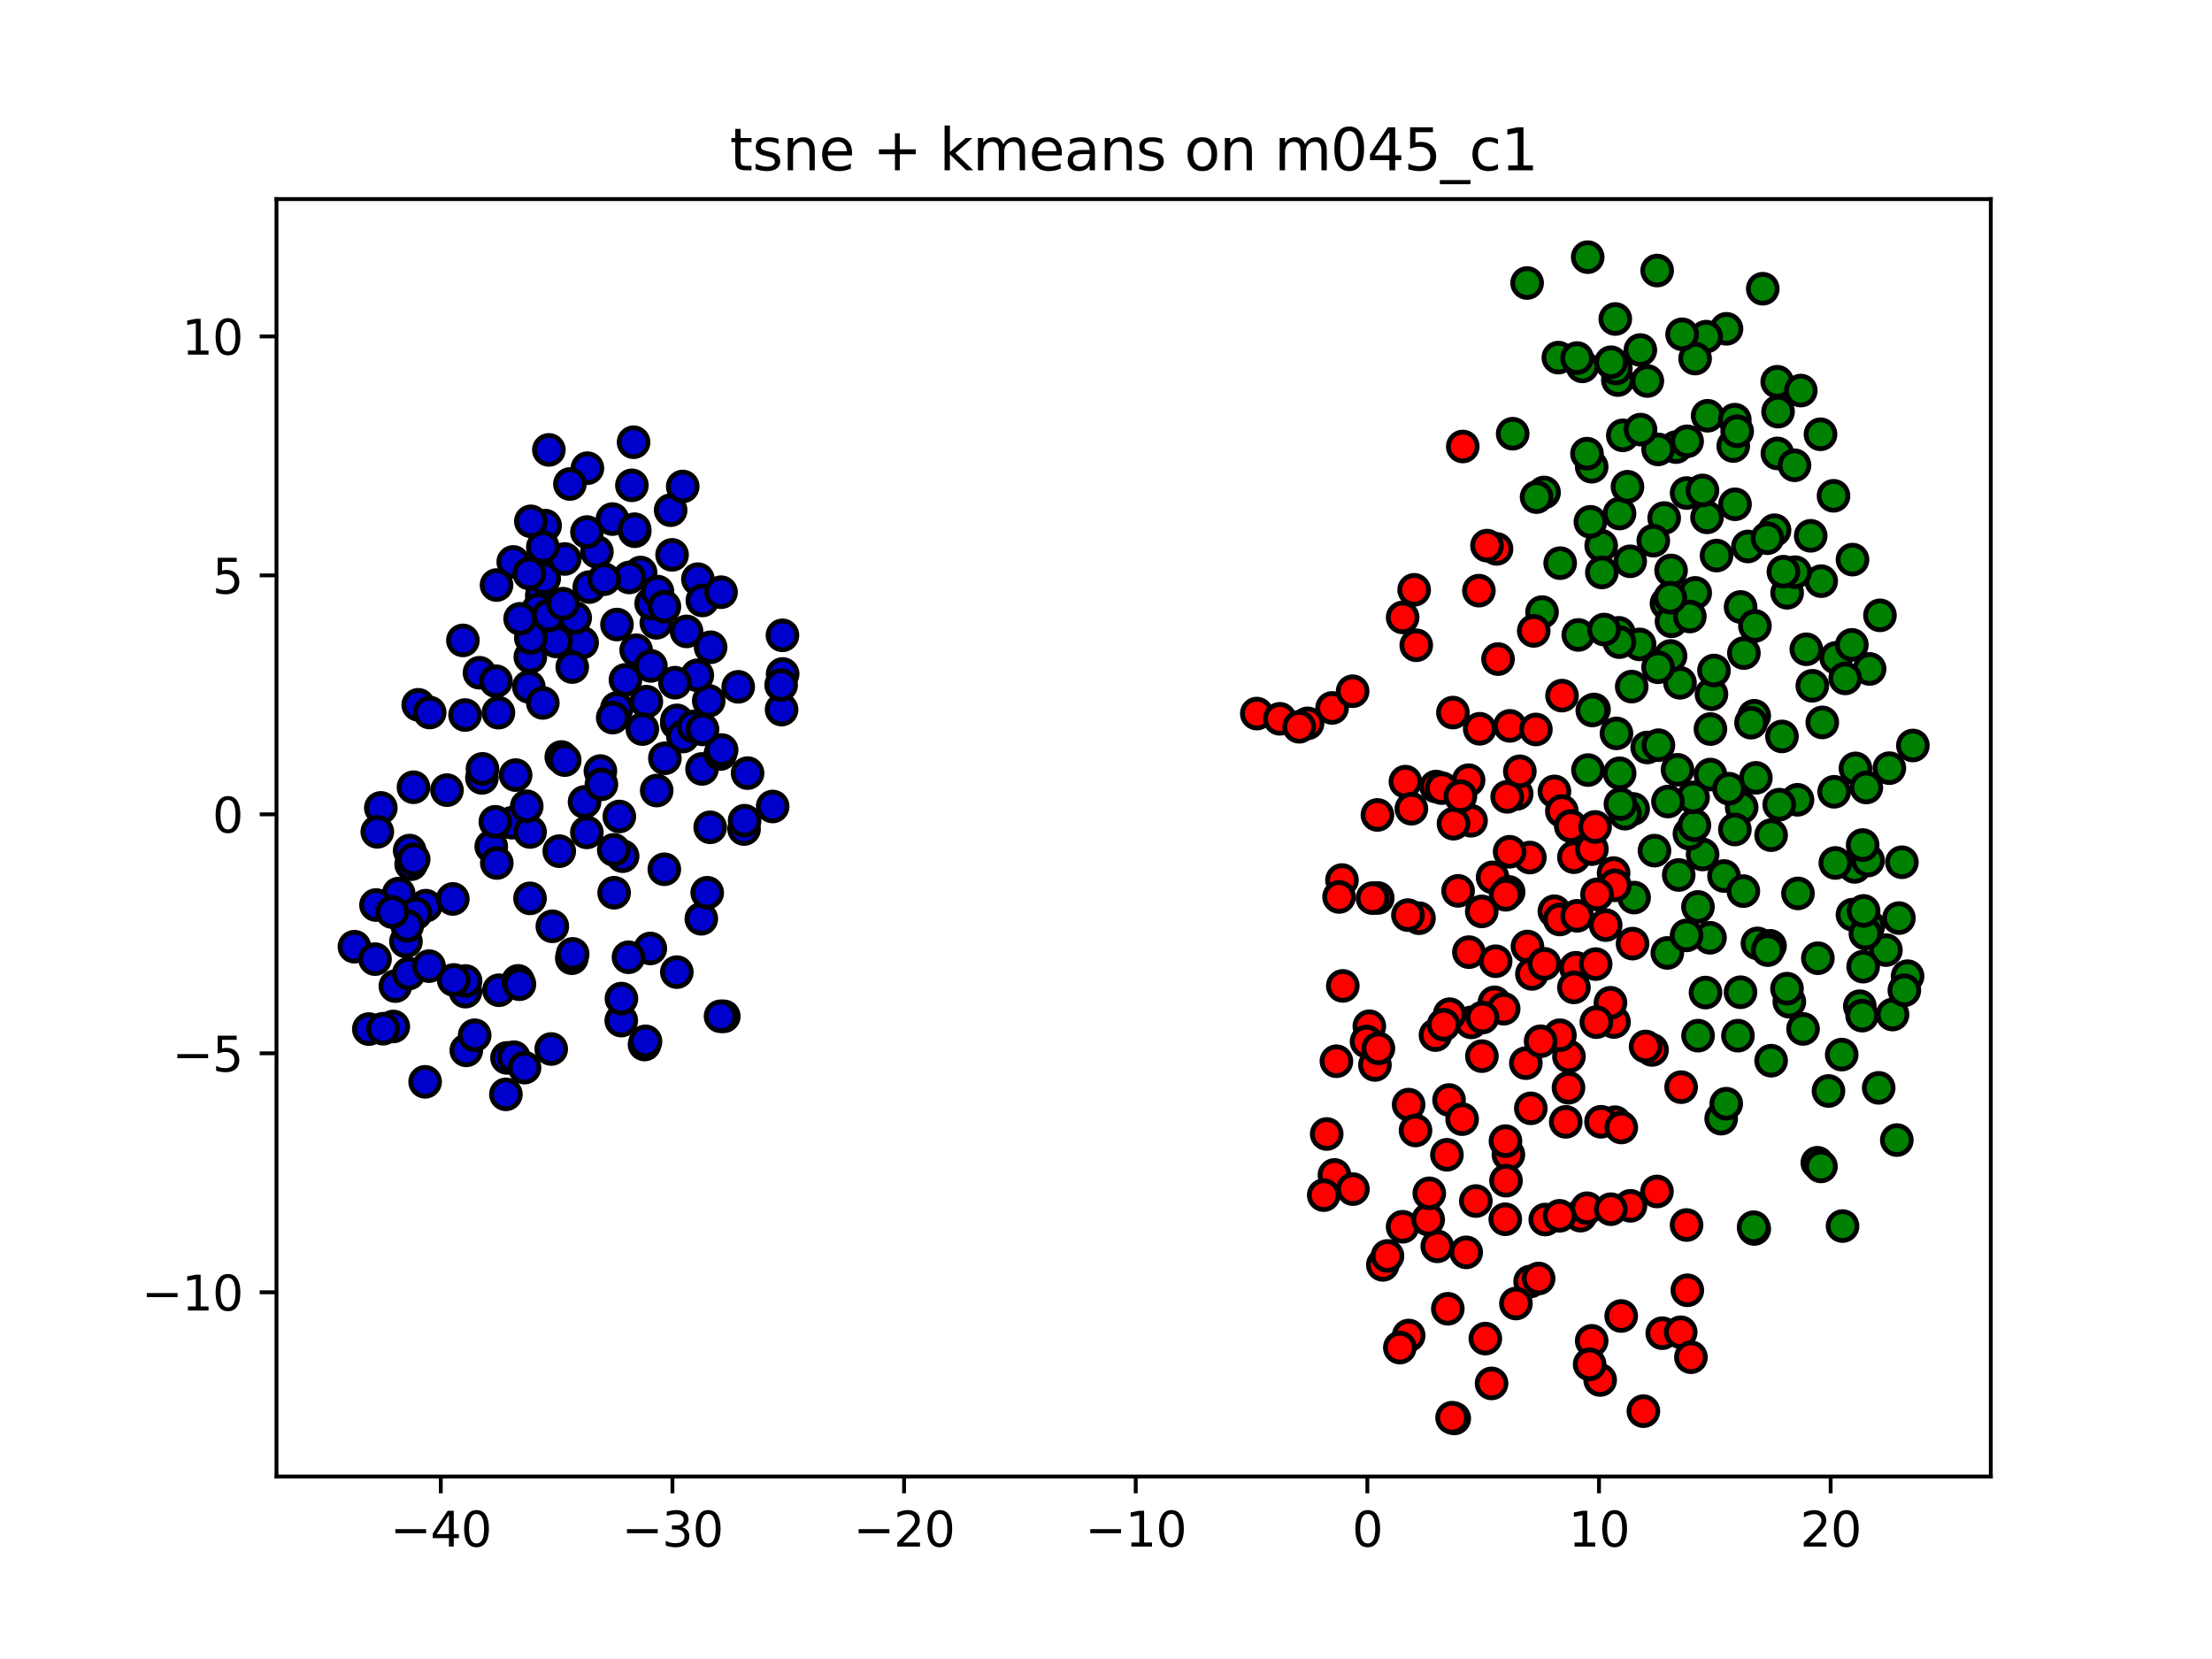 <?xml version="1.0" encoding="utf-8" standalone="no"?>
<!DOCTYPE svg PUBLIC "-//W3C//DTD SVG 1.1//EN"
  "http://www.w3.org/Graphics/SVG/1.1/DTD/svg11.dtd">
<svg xmlns:xlink="http://www.w3.org/1999/xlink" width="460.8pt" height="345.6pt" viewBox="0 0 460.8 345.6" xmlns="http://www.w3.org/2000/svg" version="1.1">
 <defs>
  <style type="text/css">*{stroke-linejoin: round; stroke-linecap: butt}</style>
 </defs>
 <g id="figure_1">
  <g id="patch_1">
   <path d="M 0 345.6 
L 460.8 345.6 
L 460.8 0 
L 0 0 
z
" style="fill: #ffffff"/>
  </g>
  <g id="axes_1">
   <g id="patch_2">
    <path d="M 57.6 307.584 
L 414.72 307.584 
L 414.72 41.472 
L 57.6 41.472 
z
" style="fill: #ffffff"/>
   </g>
   <g id="PathCollection_1">
    <defs>
     <path id="C0_0_f275721874" d="M 0 3 
C 0.796 3 1.559 2.684 2.121 2.121 
C 2.684 1.559 3 0.796 3 -0 
C 3 -0.796 2.684 -1.559 2.121 -2.121 
C 1.559 -2.684 0.796 -3 0 -3 
C -0.796 -3 -1.559 -2.684 -2.121 -2.121 
C -2.684 -1.559 -3 -0.796 -3 0 
C -3 0.796 -2.684 1.559 -2.121 2.121 
C -1.559 2.684 -0.796 3 0 3 
z
"/>
    </defs>
    <g clip-path="url(#pc5a719eedb)">
     <use xlink:href="#C0_0_f275721874" x="105.612" y="220.38" style="fill: #0000cd; stroke: #000000"/>
    </g>
    <g clip-path="url(#pc5a719eedb)">
     <use xlink:href="#C0_0_f275721874" x="81.928" y="213.833" style="fill: #0000cd; stroke: #000000"/>
    </g>
    <g clip-path="url(#pc5a719eedb)">
     <use xlink:href="#C0_0_f275721874" x="93.116" y="164.6" style="fill: #0000cd; stroke: #000000"/>
    </g>
    <g clip-path="url(#pc5a719eedb)">
     <use xlink:href="#C0_0_f275721874" x="85.647" y="180.027" style="fill: #0000cd; stroke: #000000"/>
    </g>
    <g clip-path="url(#pc5a719eedb)">
     <use xlink:href="#C0_0_f275721874" x="83.058" y="186.135" style="fill: #0000cd; stroke: #000000"/>
    </g>
    <g clip-path="url(#pc5a719eedb)">
     <use xlink:href="#C0_0_f275721874" x="76.832" y="214.375" style="fill: #0000cd; stroke: #000000"/>
    </g>
    <g clip-path="url(#pc5a719eedb)">
     <use xlink:href="#C0_0_f275721874" x="85.338" y="177.193" style="fill: #0000cd; stroke: #000000"/>
    </g>
    <g clip-path="url(#pc5a719eedb)">
     <use xlink:href="#C0_0_f275721874" x="107.048" y="220.234" style="fill: #0000cd; stroke: #000000"/>
    </g>
    <g clip-path="url(#pc5a719eedb)">
     <use xlink:href="#C0_0_f275721874" x="88.72" y="188.666" style="fill: #0000cd; stroke: #000000"/>
    </g>
    <g clip-path="url(#pc5a719eedb)">
     <use xlink:href="#C0_0_f275721874" x="73.833" y="197.215" style="fill: #0000cd; stroke: #000000"/>
    </g>
    <g clip-path="url(#pc5a719eedb)">
     <use xlink:href="#C0_0_f275721874" x="84.566" y="196.129" style="fill: #0000cd; stroke: #000000"/>
    </g>
    <g clip-path="url(#pc5a719eedb)">
     <use xlink:href="#C0_0_f275721874" x="96.885" y="148.955" style="fill: #0000cd; stroke: #000000"/>
    </g>
    <g clip-path="url(#pc5a719eedb)">
     <use xlink:href="#C0_0_f275721874" x="87.127" y="146.823" style="fill: #0000cd; stroke: #000000"/>
    </g>
    <g clip-path="url(#pc5a719eedb)">
     <use xlink:href="#C0_0_f275721874" x="105.389" y="227.971" style="fill: #0000cd; stroke: #000000"/>
    </g>
    <g clip-path="url(#pc5a719eedb)">
     <use xlink:href="#C0_0_f275721874" x="140.996" y="202.511" style="fill: #0000cd; stroke: #000000"/>
    </g>
    <g clip-path="url(#pc5a719eedb)">
     <use xlink:href="#C0_0_f275721874" x="88.561" y="225.363" style="fill: #0000cd; stroke: #000000"/>
    </g>
    <g clip-path="url(#pc5a719eedb)">
     <use xlink:href="#C0_0_f275721874" x="82.363" y="205.422" style="fill: #0000cd; stroke: #000000"/>
    </g>
    <g clip-path="url(#pc5a719eedb)">
     <use xlink:href="#C0_0_f275721874" x="85.145" y="202.814" style="fill: #0000cd; stroke: #000000"/>
    </g>
    <g clip-path="url(#pc5a719eedb)">
     <use xlink:href="#C0_0_f275721874" x="86.591" y="190.291" style="fill: #0000cd; stroke: #000000"/>
    </g>
    <g clip-path="url(#pc5a719eedb)">
     <use xlink:href="#C0_0_f275721874" x="79.33" y="168.297" style="fill: #0000cd; stroke: #000000"/>
    </g>
    <g clip-path="url(#pc5a719eedb)">
     <use xlink:href="#C0_0_f275721874" x="79.806" y="214.3" style="fill: #0000cd; stroke: #000000"/>
    </g>
    <g clip-path="url(#pc5a719eedb)">
     <use xlink:href="#C0_0_f275721874" x="86.184" y="179.008" style="fill: #0000cd; stroke: #000000"/>
    </g>
    <g clip-path="url(#pc5a719eedb)">
     <use xlink:href="#C0_0_f275721874" x="102.336" y="176.338" style="fill: #0000cd; stroke: #000000"/>
    </g>
    <g clip-path="url(#pc5a719eedb)">
     <use xlink:href="#C0_0_f275721874" x="96.966" y="206.575" style="fill: #0000cd; stroke: #000000"/>
    </g>
    <g clip-path="url(#pc5a719eedb)">
     <use xlink:href="#C0_0_f275721874" x="96.988" y="204.352" style="fill: #0000cd; stroke: #000000"/>
    </g>
    <g clip-path="url(#pc5a719eedb)">
     <use xlink:href="#C0_0_f275721874" x="97.138" y="218.813" style="fill: #0000cd; stroke: #000000"/>
    </g>
    <g clip-path="url(#pc5a719eedb)">
     <use xlink:href="#C0_0_f275721874" x="78.324" y="188.532" style="fill: #0000cd; stroke: #000000"/>
    </g>
    <g clip-path="url(#pc5a719eedb)">
     <use xlink:href="#C0_0_f275721874" x="98.889" y="215.66" style="fill: #0000cd; stroke: #000000"/>
    </g>
    <g clip-path="url(#pc5a719eedb)">
     <use xlink:href="#C0_0_f275721874" x="78.129" y="199.807" style="fill: #0000cd; stroke: #000000"/>
    </g>
    <g clip-path="url(#pc5a719eedb)">
     <use xlink:href="#C0_0_f275721874" x="116.504" y="177.315" style="fill: #0000cd; stroke: #000000"/>
    </g>
    <g clip-path="url(#pc5a719eedb)">
     <use xlink:href="#C0_0_f275721874" x="84.83" y="192.866" style="fill: #0000cd; stroke: #000000"/>
    </g>
    <g clip-path="url(#pc5a719eedb)">
     <use xlink:href="#C0_0_f275721874" x="103.938" y="206.284" style="fill: #0000cd; stroke: #000000"/>
    </g>
    <g clip-path="url(#pc5a719eedb)">
     <use xlink:href="#C0_0_f275721874" x="129.421" y="212.612" style="fill: #0000cd; stroke: #000000"/>
    </g>
    <g clip-path="url(#pc5a719eedb)">
     <use xlink:href="#C0_0_f275721874" x="94.511" y="204.139" style="fill: #0000cd; stroke: #000000"/>
    </g>
    <g clip-path="url(#pc5a719eedb)">
     <use xlink:href="#C0_0_f275721874" x="89.513" y="148.43" style="fill: #0000cd; stroke: #000000"/>
    </g>
    <g clip-path="url(#pc5a719eedb)">
     <use xlink:href="#C0_0_f275721874" x="94.329" y="187.266" style="fill: #0000cd; stroke: #000000"/>
    </g>
    <g clip-path="url(#pc5a719eedb)">
     <use xlink:href="#C0_0_f275721874" x="129.454" y="208.03" style="fill: #0000cd; stroke: #000000"/>
    </g>
    <g clip-path="url(#pc5a719eedb)">
     <use xlink:href="#C0_0_f275721874" x="89.381" y="201.265" style="fill: #0000cd; stroke: #000000"/>
    </g>
    <g clip-path="url(#pc5a719eedb)">
     <use xlink:href="#C0_0_f275721874" x="107.924" y="204.333" style="fill: #0000cd; stroke: #000000"/>
    </g>
    <g clip-path="url(#pc5a719eedb)">
     <use xlink:href="#C0_0_f275721874" x="86.139" y="163.998" style="fill: #0000cd; stroke: #000000"/>
    </g>
    <g clip-path="url(#pc5a719eedb)">
     <use xlink:href="#C0_0_f275721874" x="81.71" y="189.999" style="fill: #0000cd; stroke: #000000"/>
    </g>
    <g clip-path="url(#pc5a719eedb)">
     <use xlink:href="#C0_0_f275721874" x="78.6" y="173.284" style="fill: #0000cd; stroke: #000000"/>
    </g>
    <g clip-path="url(#pc5a719eedb)">
     <use xlink:href="#C0_0_f275721874" x="125.074" y="160.625" style="fill: #0000cd; stroke: #000000"/>
    </g>
    <g clip-path="url(#pc5a719eedb)">
     <use xlink:href="#C0_0_f275721874" x="131.632" y="101.103" style="fill: #0000cd; stroke: #000000"/>
    </g>
    <g clip-path="url(#pc5a719eedb)">
     <use xlink:href="#C0_0_f275721874" x="122.76" y="122.301" style="fill: #0000cd; stroke: #000000"/>
    </g>
    <g clip-path="url(#pc5a719eedb)">
     <use xlink:href="#C0_0_f275721874" x="146.244" y="160.18" style="fill: #0000cd; stroke: #000000"/>
    </g>
    <g clip-path="url(#pc5a719eedb)">
     <use xlink:href="#C0_0_f275721874" x="122.37" y="97.532" style="fill: #0000cd; stroke: #000000"/>
    </g>
    <g clip-path="url(#pc5a719eedb)">
     <use xlink:href="#C0_0_f275721874" x="133.448" y="119.268" style="fill: #0000cd; stroke: #000000"/>
    </g>
    <g clip-path="url(#pc5a719eedb)">
     <use xlink:href="#C0_0_f275721874" x="110.161" y="143.082" style="fill: #0000cd; stroke: #000000"/>
    </g>
    <g clip-path="url(#pc5a719eedb)">
     <use xlink:href="#C0_0_f275721874" x="136.725" y="129.747" style="fill: #0000cd; stroke: #000000"/>
    </g>
    <g clip-path="url(#pc5a719eedb)">
     <use xlink:href="#C0_0_f275721874" x="116.929" y="157.699" style="fill: #0000cd; stroke: #000000"/>
    </g>
    <g clip-path="url(#pc5a719eedb)">
     <use xlink:href="#C0_0_f275721874" x="128.513" y="147.496" style="fill: #0000cd; stroke: #000000"/>
    </g>
    <g clip-path="url(#pc5a719eedb)">
     <use xlink:href="#C0_0_f275721874" x="131.087" y="120.291" style="fill: #0000cd; stroke: #000000"/>
    </g>
    <g clip-path="url(#pc5a719eedb)">
     <use xlink:href="#C0_0_f275721874" x="145.388" y="120.654" style="fill: #0000cd; stroke: #000000"/>
    </g>
    <g clip-path="url(#pc5a719eedb)">
     <use xlink:href="#C0_0_f275721874" x="106.921" y="117.059" style="fill: #0000cd; stroke: #000000"/>
    </g>
    <g clip-path="url(#pc5a719eedb)">
     <use xlink:href="#C0_0_f275721874" x="143.021" y="131.531" style="fill: #0000cd; stroke: #000000"/>
    </g>
    <g clip-path="url(#pc5a719eedb)">
     <use xlink:href="#C0_0_f275721874" x="112.859" y="124.08" style="fill: #0000cd; stroke: #000000"/>
    </g>
    <g clip-path="url(#pc5a719eedb)">
     <use xlink:href="#C0_0_f275721874" x="129.71" y="178.361" style="fill: #0000cd; stroke: #000000"/>
    </g>
    <g clip-path="url(#pc5a719eedb)">
     <use xlink:href="#C0_0_f275721874" x="128.527" y="130.108" style="fill: #0000cd; stroke: #000000"/>
    </g>
    <g clip-path="url(#pc5a719eedb)">
     <use xlink:href="#C0_0_f275721874" x="117.642" y="158.345" style="fill: #0000cd; stroke: #000000"/>
    </g>
    <g clip-path="url(#pc5a719eedb)">
     <use xlink:href="#C0_0_f275721874" x="112.111" y="126.939" style="fill: #0000cd; stroke: #000000"/>
    </g>
    <g clip-path="url(#pc5a719eedb)">
     <use xlink:href="#C0_0_f275721874" x="109.273" y="222.407" style="fill: #0000cd; stroke: #000000"/>
    </g>
    <g clip-path="url(#pc5a719eedb)">
     <use xlink:href="#C0_0_f275721874" x="134.646" y="146.168" style="fill: #0000cd; stroke: #000000"/>
    </g>
    <g clip-path="url(#pc5a719eedb)">
     <use xlink:href="#C0_0_f275721874" x="113.378" y="120.466" style="fill: #0000cd; stroke: #000000"/>
    </g>
    <g clip-path="url(#pc5a719eedb)">
     <use xlink:href="#C0_0_f275721874" x="121.271" y="133.876" style="fill: #0000cd; stroke: #000000"/>
    </g>
    <g clip-path="url(#pc5a719eedb)">
     <use xlink:href="#C0_0_f275721874" x="132.232" y="110.666" style="fill: #0000cd; stroke: #000000"/>
    </g>
    <g clip-path="url(#pc5a719eedb)">
     <use xlink:href="#C0_0_f275721874" x="135.651" y="125.72" style="fill: #0000cd; stroke: #000000"/>
    </g>
    <g clip-path="url(#pc5a719eedb)">
     <use xlink:href="#C0_0_f275721874" x="130.288" y="141.634" style="fill: #0000cd; stroke: #000000"/>
    </g>
    <g clip-path="url(#pc5a719eedb)">
     <use xlink:href="#C0_0_f275721874" x="122.254" y="173.402" style="fill: #0000cd; stroke: #000000"/>
    </g>
    <g clip-path="url(#pc5a719eedb)">
     <use xlink:href="#C0_0_f275721874" x="127.856" y="177.039" style="fill: #0000cd; stroke: #000000"/>
    </g>
    <g clip-path="url(#pc5a719eedb)">
     <use xlink:href="#C0_0_f275721874" x="113.558" y="109.496" style="fill: #0000cd; stroke: #000000"/>
    </g>
    <g clip-path="url(#pc5a719eedb)">
     <use xlink:href="#C0_0_f275721874" x="121.774" y="167.055" style="fill: #0000cd; stroke: #000000"/>
    </g>
    <g clip-path="url(#pc5a719eedb)">
     <use xlink:href="#C0_0_f275721874" x="106.685" y="171.384" style="fill: #0000cd; stroke: #000000"/>
    </g>
    <g clip-path="url(#pc5a719eedb)">
     <use xlink:href="#C0_0_f275721874" x="110.479" y="136.857" style="fill: #0000cd; stroke: #000000"/>
    </g>
    <g clip-path="url(#pc5a719eedb)">
     <use xlink:href="#C0_0_f275721874" x="115.843" y="133.62" style="fill: #0000cd; stroke: #000000"/>
    </g>
    <g clip-path="url(#pc5a719eedb)">
     <use xlink:href="#C0_0_f275721874" x="261.816" y="148.651" style="fill: #ff0000; stroke: #000000"/>
    </g>
    <g clip-path="url(#pc5a719eedb)">
     <use xlink:href="#C0_0_f275721874" x="114.831" y="218.528" style="fill: #0000cd; stroke: #000000"/>
    </g>
    <g clip-path="url(#pc5a719eedb)">
     <use xlink:href="#C0_0_f275721874" x="107.417" y="161.467" style="fill: #0000cd; stroke: #000000"/>
    </g>
    <g clip-path="url(#pc5a719eedb)">
     <use xlink:href="#C0_0_f275721874" x="138.393" y="181.086" style="fill: #0000cd; stroke: #000000"/>
    </g>
    <g clip-path="url(#pc5a719eedb)">
     <use xlink:href="#C0_0_f275721874" x="115.063" y="192.965" style="fill: #0000cd; stroke: #000000"/>
    </g>
    <g clip-path="url(#pc5a719eedb)">
     <use xlink:href="#C0_0_f275721874" x="147.945" y="172.343" style="fill: #0000cd; stroke: #000000"/>
    </g>
    <g clip-path="url(#pc5a719eedb)">
     <use xlink:href="#C0_0_f275721874" x="163.04" y="140.402" style="fill: #0000cd; stroke: #000000"/>
    </g>
    <g clip-path="url(#pc5a719eedb)">
     <use xlink:href="#C0_0_f275721874" x="136.965" y="123.236" style="fill: #0000cd; stroke: #000000"/>
    </g>
    <g clip-path="url(#pc5a719eedb)">
     <use xlink:href="#C0_0_f275721874" x="127.582" y="108.135" style="fill: #0000cd; stroke: #000000"/>
    </g>
    <g clip-path="url(#pc5a719eedb)">
     <use xlink:href="#C0_0_f275721874" x="140.983" y="150.692" style="fill: #0000cd; stroke: #000000"/>
    </g>
    <g clip-path="url(#pc5a719eedb)">
     <use xlink:href="#C0_0_f275721874" x="146.31" y="125.089" style="fill: #0000cd; stroke: #000000"/>
    </g>
    <g clip-path="url(#pc5a719eedb)">
     <use xlink:href="#C0_0_f275721874" x="135.478" y="197.585" style="fill: #0000cd; stroke: #000000"/>
    </g>
    <g clip-path="url(#pc5a719eedb)">
     <use xlink:href="#C0_0_f275721874" x="100.393" y="162.048" style="fill: #0000cd; stroke: #000000"/>
    </g>
    <g clip-path="url(#pc5a719eedb)">
     <use xlink:href="#C0_0_f275721874" x="150.055" y="157.079" style="fill: #0000cd; stroke: #000000"/>
    </g>
    <g clip-path="url(#pc5a719eedb)">
     <use xlink:href="#C0_0_f275721874" x="96.431" y="133.408" style="fill: #0000cd; stroke: #000000"/>
    </g>
    <g clip-path="url(#pc5a719eedb)">
     <use xlink:href="#C0_0_f275721874" x="117.637" y="116.449" style="fill: #0000cd; stroke: #000000"/>
    </g>
    <g clip-path="url(#pc5a719eedb)">
     <use xlink:href="#C0_0_f275721874" x="140.005" y="115.589" style="fill: #0000cd; stroke: #000000"/>
    </g>
    <g clip-path="url(#pc5a719eedb)">
     <use xlink:href="#C0_0_f275721874" x="99.883" y="140.149" style="fill: #0000cd; stroke: #000000"/>
    </g>
    <g clip-path="url(#pc5a719eedb)">
     <use xlink:href="#C0_0_f275721874" x="103.189" y="171.192" style="fill: #0000cd; stroke: #000000"/>
    </g>
    <g clip-path="url(#pc5a719eedb)">
     <use xlink:href="#C0_0_f275721874" x="155.003" y="172.709" style="fill: #0000cd; stroke: #000000"/>
    </g>
    <g clip-path="url(#pc5a719eedb)">
     <use xlink:href="#C0_0_f275721874" x="114.276" y="128.234" style="fill: #0000cd; stroke: #000000"/>
    </g>
    <g clip-path="url(#pc5a719eedb)">
     <use xlink:href="#C0_0_f275721874" x="110.423" y="173.314" style="fill: #0000cd; stroke: #000000"/>
    </g>
    <g clip-path="url(#pc5a719eedb)">
     <use xlink:href="#C0_0_f275721874" x="148.034" y="134.839" style="fill: #0000cd; stroke: #000000"/>
    </g>
    <g clip-path="url(#pc5a719eedb)">
     <use xlink:href="#C0_0_f275721874" x="146.097" y="191.398" style="fill: #0000cd; stroke: #000000"/>
    </g>
    <g clip-path="url(#pc5a719eedb)">
     <use xlink:href="#C0_0_f275721874" x="110.578" y="132.888" style="fill: #0000cd; stroke: #000000"/>
    </g>
    <g clip-path="url(#pc5a719eedb)">
     <use xlink:href="#C0_0_f275721874" x="150.783" y="211.714" style="fill: #0000cd; stroke: #000000"/>
    </g>
    <g clip-path="url(#pc5a719eedb)">
     <use xlink:href="#C0_0_f275721874" x="110.412" y="187.144" style="fill: #0000cd; stroke: #000000"/>
    </g>
    <g clip-path="url(#pc5a719eedb)">
     <use xlink:href="#C0_0_f275721874" x="150.33" y="156.245" style="fill: #0000cd; stroke: #000000"/>
    </g>
    <g clip-path="url(#pc5a719eedb)">
     <use xlink:href="#C0_0_f275721874" x="119.111" y="199.613" style="fill: #0000cd; stroke: #000000"/>
    </g>
    <g clip-path="url(#pc5a719eedb)">
     <use xlink:href="#C0_0_f275721874" x="130.923" y="199.412" style="fill: #0000cd; stroke: #000000"/>
    </g>
    <g clip-path="url(#pc5a719eedb)">
     <use xlink:href="#C0_0_f275721874" x="136.806" y="164.685" style="fill: #0000cd; stroke: #000000"/>
    </g>
    <g clip-path="url(#pc5a719eedb)">
     <use xlink:href="#C0_0_f275721874" x="150.21" y="123.367" style="fill: #0000cd; stroke: #000000"/>
    </g>
    <g clip-path="url(#pc5a719eedb)">
     <use xlink:href="#C0_0_f275721874" x="127.936" y="185.978" style="fill: #0000cd; stroke: #000000"/>
    </g>
    <g clip-path="url(#pc5a719eedb)">
     <use xlink:href="#C0_0_f275721874" x="114.339" y="93.72" style="fill: #0000cd; stroke: #000000"/>
    </g>
    <g clip-path="url(#pc5a719eedb)">
     <use xlink:href="#C0_0_f275721874" x="162.82" y="147.821" style="fill: #0000cd; stroke: #000000"/>
    </g>
    <g clip-path="url(#pc5a719eedb)">
     <use xlink:href="#C0_0_f275721874" x="103.497" y="179.776" style="fill: #0000cd; stroke: #000000"/>
    </g>
    <g clip-path="url(#pc5a719eedb)">
     <use xlink:href="#C0_0_f275721874" x="139.706" y="106.279" style="fill: #0000cd; stroke: #000000"/>
    </g>
    <g clip-path="url(#pc5a719eedb)">
     <use xlink:href="#C0_0_f275721874" x="147.645" y="145.991" style="fill: #0000cd; stroke: #000000"/>
    </g>
    <g clip-path="url(#pc5a719eedb)">
     <use xlink:href="#C0_0_f275721874" x="150.102" y="211.71" style="fill: #0000cd; stroke: #000000"/>
    </g>
    <g clip-path="url(#pc5a719eedb)">
     <use xlink:href="#C0_0_f275721874" x="103.325" y="141.903" style="fill: #0000cd; stroke: #000000"/>
    </g>
    <g clip-path="url(#pc5a719eedb)">
     <use xlink:href="#C0_0_f275721874" x="153.786" y="143.079" style="fill: #0000cd; stroke: #000000"/>
    </g>
    <g clip-path="url(#pc5a719eedb)">
     <use xlink:href="#C0_0_f275721874" x="119.305" y="198.713" style="fill: #0000cd; stroke: #000000"/>
    </g>
    <g clip-path="url(#pc5a719eedb)">
     <use xlink:href="#C0_0_f275721874" x="147.326" y="185.979" style="fill: #0000cd; stroke: #000000"/>
    </g>
    <g clip-path="url(#pc5a719eedb)">
     <use xlink:href="#C0_0_f275721874" x="118.722" y="100.826" style="fill: #0000cd; stroke: #000000"/>
    </g>
    <g clip-path="url(#pc5a719eedb)">
     <use xlink:href="#C0_0_f275721874" x="103.438" y="121.876" style="fill: #0000cd; stroke: #000000"/>
    </g>
    <g clip-path="url(#pc5a719eedb)">
     <use xlink:href="#C0_0_f275721874" x="127.644" y="149.492" style="fill: #0000cd; stroke: #000000"/>
    </g>
    <g clip-path="url(#pc5a719eedb)">
     <use xlink:href="#C0_0_f275721874" x="113.084" y="113.948" style="fill: #0000cd; stroke: #000000"/>
    </g>
    <g clip-path="url(#pc5a719eedb)">
     <use xlink:href="#C0_0_f275721874" x="132.525" y="135.448" style="fill: #0000cd; stroke: #000000"/>
    </g>
    <g clip-path="url(#pc5a719eedb)">
     <use xlink:href="#C0_0_f275721874" x="133.813" y="151.878" style="fill: #0000cd; stroke: #000000"/>
    </g>
    <g clip-path="url(#pc5a719eedb)">
     <use xlink:href="#C0_0_f275721874" x="119.211" y="138.961" style="fill: #0000cd; stroke: #000000"/>
    </g>
    <g clip-path="url(#pc5a719eedb)">
     <use xlink:href="#C0_0_f275721874" x="119.825" y="128.706" style="fill: #0000cd; stroke: #000000"/>
    </g>
    <g clip-path="url(#pc5a719eedb)">
     <use xlink:href="#C0_0_f275721874" x="124.346" y="114.962" style="fill: #0000cd; stroke: #000000"/>
    </g>
    <g clip-path="url(#pc5a719eedb)">
     <use xlink:href="#C0_0_f275721874" x="125.284" y="163.389" style="fill: #0000cd; stroke: #000000"/>
    </g>
    <g clip-path="url(#pc5a719eedb)">
     <use xlink:href="#C0_0_f275721874" x="135.588" y="138.719" style="fill: #0000cd; stroke: #000000"/>
    </g>
    <g clip-path="url(#pc5a719eedb)">
     <use xlink:href="#C0_0_f275721874" x="110.25" y="119.47" style="fill: #0000cd; stroke: #000000"/>
    </g>
    <g clip-path="url(#pc5a719eedb)">
     <use xlink:href="#C0_0_f275721874" x="141.016" y="150.067" style="fill: #0000cd; stroke: #000000"/>
    </g>
    <g clip-path="url(#pc5a719eedb)">
     <use xlink:href="#C0_0_f275721874" x="162.725" y="142.701" style="fill: #0000cd; stroke: #000000"/>
    </g>
    <g clip-path="url(#pc5a719eedb)">
     <use xlink:href="#C0_0_f275721874" x="117.28" y="125.762" style="fill: #0000cd; stroke: #000000"/>
    </g>
    <g clip-path="url(#pc5a719eedb)">
     <use xlink:href="#C0_0_f275721874" x="109.734" y="167.958" style="fill: #0000cd; stroke: #000000"/>
    </g>
    <g clip-path="url(#pc5a719eedb)">
     <use xlink:href="#C0_0_f275721874" x="138.41" y="126.378" style="fill: #0000cd; stroke: #000000"/>
    </g>
    <g clip-path="url(#pc5a719eedb)">
     <use xlink:href="#C0_0_f275721874" x="160.96" y="168.005" style="fill: #0000cd; stroke: #000000"/>
    </g>
    <g clip-path="url(#pc5a719eedb)">
     <use xlink:href="#C0_0_f275721874" x="142.26" y="153.437" style="fill: #0000cd; stroke: #000000"/>
    </g>
    <g clip-path="url(#pc5a719eedb)">
     <use xlink:href="#C0_0_f275721874" x="113.079" y="146.43" style="fill: #0000cd; stroke: #000000"/>
    </g>
    <g clip-path="url(#pc5a719eedb)">
     <use xlink:href="#C0_0_f275721874" x="125.874" y="120.653" style="fill: #0000cd; stroke: #000000"/>
    </g>
    <g clip-path="url(#pc5a719eedb)">
     <use xlink:href="#C0_0_f275721874" x="145.263" y="140.679" style="fill: #0000cd; stroke: #000000"/>
    </g>
    <g clip-path="url(#pc5a719eedb)">
     <use xlink:href="#C0_0_f275721874" x="134.27" y="217.595" style="fill: #0000cd; stroke: #000000"/>
    </g>
    <g clip-path="url(#pc5a719eedb)">
     <use xlink:href="#C0_0_f275721874" x="138.504" y="157.968" style="fill: #0000cd; stroke: #000000"/>
    </g>
    <g clip-path="url(#pc5a719eedb)">
     <use xlink:href="#C0_0_f275721874" x="100.513" y="160.167" style="fill: #0000cd; stroke: #000000"/>
    </g>
    <g clip-path="url(#pc5a719eedb)">
     <use xlink:href="#C0_0_f275721874" x="131.987" y="92.124" style="fill: #0000cd; stroke: #000000"/>
    </g>
    <g clip-path="url(#pc5a719eedb)">
     <use xlink:href="#C0_0_f275721874" x="163" y="132.348" style="fill: #0000cd; stroke: #000000"/>
    </g>
    <g clip-path="url(#pc5a719eedb)">
     <use xlink:href="#C0_0_f275721874" x="132.19" y="110.244" style="fill: #0000cd; stroke: #000000"/>
    </g>
    <g clip-path="url(#pc5a719eedb)">
     <use xlink:href="#C0_0_f275721874" x="144.456" y="151.337" style="fill: #0000cd; stroke: #000000"/>
    </g>
    <g clip-path="url(#pc5a719eedb)">
     <use xlink:href="#C0_0_f275721874" x="134.471" y="216.926" style="fill: #0000cd; stroke: #000000"/>
    </g>
    <g clip-path="url(#pc5a719eedb)">
     <use xlink:href="#C0_0_f275721874" x="103.833" y="148.463" style="fill: #0000cd; stroke: #000000"/>
    </g>
    <g clip-path="url(#pc5a719eedb)">
     <use xlink:href="#C0_0_f275721874" x="140.611" y="142.218" style="fill: #0000cd; stroke: #000000"/>
    </g>
    <g clip-path="url(#pc5a719eedb)">
     <use xlink:href="#C0_0_f275721874" x="129.015" y="170.087" style="fill: #0000cd; stroke: #000000"/>
    </g>
    <g clip-path="url(#pc5a719eedb)">
     <use xlink:href="#C0_0_f275721874" x="110.586" y="108.601" style="fill: #0000cd; stroke: #000000"/>
    </g>
    <g clip-path="url(#pc5a719eedb)">
     <use xlink:href="#C0_0_f275721874" x="142.223" y="101.343" style="fill: #0000cd; stroke: #000000"/>
    </g>
    <g clip-path="url(#pc5a719eedb)">
     <use xlink:href="#C0_0_f275721874" x="108.348" y="128.902" style="fill: #0000cd; stroke: #000000"/>
    </g>
    <g clip-path="url(#pc5a719eedb)">
     <use xlink:href="#C0_0_f275721874" x="122.28" y="110.837" style="fill: #0000cd; stroke: #000000"/>
    </g>
    <g clip-path="url(#pc5a719eedb)">
     <use xlink:href="#C0_0_f275721874" x="146.352" y="151.945" style="fill: #0000cd; stroke: #000000"/>
    </g>
    <g clip-path="url(#pc5a719eedb)">
     <use xlink:href="#C0_0_f275721874" x="155.112" y="170.972" style="fill: #0000cd; stroke: #000000"/>
    </g>
    <g clip-path="url(#pc5a719eedb)">
     <use xlink:href="#C0_0_f275721874" x="155.735" y="161.056" style="fill: #0000cd; stroke: #000000"/>
    </g>
    <g clip-path="url(#pc5a719eedb)">
     <use xlink:href="#C0_0_f275721874" x="108.213" y="205.03" style="fill: #0000cd; stroke: #000000"/>
    </g>
    <g clip-path="url(#pc5a719eedb)">
     <use xlink:href="#C0_0_f275721874" x="337.027" y="79.173" style="fill: #008000; stroke: #000000"/>
    </g>
    <g clip-path="url(#pc5a719eedb)">
     <use xlink:href="#C0_0_f275721874" x="372.295" y="123.49" style="fill: #008000; stroke: #000000"/>
    </g>
    <g clip-path="url(#pc5a719eedb)">
     <use xlink:href="#C0_0_f275721874" x="323.804" y="189.829" style="fill: #ff0000; stroke: #000000"/>
    </g>
    <g clip-path="url(#pc5a719eedb)">
     <use xlink:href="#C0_0_f275721874" x="370.261" y="94.458" style="fill: #008000; stroke: #000000"/>
    </g>
    <g clip-path="url(#pc5a719eedb)">
     <use xlink:href="#C0_0_f275721874" x="386.369" y="180.591" style="fill: #008000; stroke: #000000"/>
    </g>
    <g clip-path="url(#pc5a719eedb)">
     <use xlink:href="#C0_0_f275721874" x="373.833" y="96.926" style="fill: #008000; stroke: #000000"/>
    </g>
    <g clip-path="url(#pc5a719eedb)">
     <use xlink:href="#C0_0_f275721874" x="341.714" y="72.918" style="fill: #008000; stroke: #000000"/>
    </g>
    <g clip-path="url(#pc5a719eedb)">
     <use xlink:href="#C0_0_f275721874" x="337.376" y="106.975" style="fill: #008000; stroke: #000000"/>
    </g>
    <g clip-path="url(#pc5a719eedb)">
     <use xlink:href="#C0_0_f275721874" x="293.443" y="230.114" style="fill: #ff0000; stroke: #000000"/>
    </g>
    <g clip-path="url(#pc5a719eedb)">
     <use xlink:href="#C0_0_f275721874" x="295.033" y="134.419" style="fill: #ff0000; stroke: #000000"/>
    </g>
    <g clip-path="url(#pc5a719eedb)">
     <use xlink:href="#C0_0_f275721874" x="305.437" y="260.888" style="fill: #ff0000; stroke: #000000"/>
    </g>
    <g clip-path="url(#pc5a719eedb)">
     <use xlink:href="#C0_0_f275721874" x="359.659" y="68.497" style="fill: #008000; stroke: #000000"/>
    </g>
    <g clip-path="url(#pc5a719eedb)">
     <use xlink:href="#C0_0_f275721874" x="346.282" y="277.729" style="fill: #ff0000; stroke: #000000"/>
    </g>
    <g clip-path="url(#pc5a719eedb)">
     <use xlink:href="#C0_0_f275721874" x="339.918" y="143.032" style="fill: #008000; stroke: #000000"/>
    </g>
    <g clip-path="url(#pc5a719eedb)">
     <use xlink:href="#C0_0_f275721874" x="348.115" y="118.838" style="fill: #008000; stroke: #000000"/>
    </g>
    <g clip-path="url(#pc5a719eedb)">
     <use xlink:href="#C0_0_f275721874" x="343.177" y="79.369" style="fill: #008000; stroke: #000000"/>
    </g>
    <g clip-path="url(#pc5a719eedb)">
     <use xlink:href="#C0_0_f275721874" x="293.458" y="278.215" style="fill: #ff0000; stroke: #000000"/>
    </g>
    <g clip-path="url(#pc5a719eedb)">
     <use xlink:href="#C0_0_f275721874" x="364.125" y="113.841" style="fill: #008000; stroke: #000000"/>
    </g>
    <g clip-path="url(#pc5a719eedb)">
     <use xlink:href="#C0_0_f275721874" x="385.907" y="190.54" style="fill: #008000; stroke: #000000"/>
    </g>
    <g clip-path="url(#pc5a719eedb)">
     <use xlink:href="#C0_0_f275721874" x="331.579" y="97.228" style="fill: #008000; stroke: #000000"/>
    </g>
    <g clip-path="url(#pc5a719eedb)">
     <use xlink:href="#C0_0_f275721874" x="301.864" y="229.15" style="fill: #ff0000; stroke: #000000"/>
    </g>
    <g clip-path="url(#pc5a719eedb)">
     <use xlink:href="#C0_0_f275721874" x="292.189" y="255.556" style="fill: #ff0000; stroke: #000000"/>
    </g>
    <g clip-path="url(#pc5a719eedb)">
     <use xlink:href="#C0_0_f275721874" x="363.286" y="136.049" style="fill: #008000; stroke: #000000"/>
    </g>
    <g clip-path="url(#pc5a719eedb)">
     <use xlink:href="#C0_0_f275721874" x="365.444" y="256.017" style="fill: #008000; stroke: #000000"/>
    </g>
    <g clip-path="url(#pc5a719eedb)">
     <use xlink:href="#C0_0_f275721874" x="310.936" y="182.764" style="fill: #ff0000; stroke: #000000"/>
    </g>
    <g clip-path="url(#pc5a719eedb)">
     <use xlink:href="#C0_0_f275721874" x="372.75" y="208.675" style="fill: #008000; stroke: #000000"/>
    </g>
    <g clip-path="url(#pc5a719eedb)">
     <use xlink:href="#C0_0_f275721874" x="365.441" y="149.11" style="fill: #008000; stroke: #000000"/>
    </g>
    <g clip-path="url(#pc5a719eedb)">
     <use xlink:href="#C0_0_f275721874" x="285.258" y="213.79" style="fill: #ff0000; stroke: #000000"/>
    </g>
    <g clip-path="url(#pc5a719eedb)">
     <use xlink:href="#C0_0_f275721874" x="355.727" y="86.61" style="fill: #008000; stroke: #000000"/>
    </g>
    <g clip-path="url(#pc5a719eedb)">
     <use xlink:href="#C0_0_f275721874" x="392.87" y="197.92" style="fill: #008000; stroke: #000000"/>
    </g>
    <g clip-path="url(#pc5a719eedb)">
     <use xlink:href="#C0_0_f275721874" x="340.216" y="168.515" style="fill: #008000; stroke: #000000"/>
    </g>
    <g clip-path="url(#pc5a719eedb)">
     <use xlink:href="#C0_0_f275721874" x="379.387" y="121.066" style="fill: #008000; stroke: #000000"/>
    </g>
    <g clip-path="url(#pc5a719eedb)">
     <use xlink:href="#C0_0_f275721874" x="357.587" y="115.735" style="fill: #008000; stroke: #000000"/>
    </g>
    <g clip-path="url(#pc5a719eedb)">
     <use xlink:href="#C0_0_f275721874" x="350.122" y="277.534" style="fill: #ff0000; stroke: #000000"/>
    </g>
    <g clip-path="url(#pc5a719eedb)">
     <use xlink:href="#C0_0_f275721874" x="277.502" y="147.476" style="fill: #ff0000; stroke: #000000"/>
    </g>
    <g clip-path="url(#pc5a719eedb)">
     <use xlink:href="#C0_0_f275721874" x="338.504" y="169.502" style="fill: #008000; stroke: #000000"/>
    </g>
    <g clip-path="url(#pc5a719eedb)">
     <use xlink:href="#C0_0_f275721874" x="356.225" y="195.357" style="fill: #008000; stroke: #000000"/>
    </g>
    <g clip-path="url(#pc5a719eedb)">
     <use xlink:href="#C0_0_f275721874" x="353.146" y="123.514" style="fill: #008000; stroke: #000000"/>
    </g>
    <g clip-path="url(#pc5a719eedb)">
     <use xlink:href="#C0_0_f275721874" x="328.275" y="201.603" style="fill: #ff0000; stroke: #000000"/>
    </g>
    <g clip-path="url(#pc5a719eedb)">
     <use xlink:href="#C0_0_f275721874" x="355.406" y="70.133" style="fill: #008000; stroke: #000000"/>
    </g>
    <g clip-path="url(#pc5a719eedb)">
     <use xlink:href="#C0_0_f275721874" x="391.365" y="226.621" style="fill: #008000; stroke: #000000"/>
    </g>
    <g clip-path="url(#pc5a719eedb)">
     <use xlink:href="#C0_0_f275721874" x="326.838" y="220.086" style="fill: #ff0000; stroke: #000000"/>
    </g>
    <g clip-path="url(#pc5a719eedb)">
     <use xlink:href="#C0_0_f275721874" x="332.062" y="147.796" style="fill: #008000; stroke: #000000"/>
    </g>
    <g clip-path="url(#pc5a719eedb)">
     <use xlink:href="#C0_0_f275721874" x="329.254" y="253.246" style="fill: #ff0000; stroke: #000000"/>
    </g>
    <g clip-path="url(#pc5a719eedb)">
     <use xlink:href="#C0_0_f275721874" x="349.46" y="160.363" style="fill: #008000; stroke: #000000"/>
    </g>
    <g clip-path="url(#pc5a719eedb)">
     <use xlink:href="#C0_0_f275721874" x="389.156" y="179.258" style="fill: #008000; stroke: #000000"/>
    </g>
    <g clip-path="url(#pc5a719eedb)">
     <use xlink:href="#C0_0_f275721874" x="321.657" y="102.59" style="fill: #008000; stroke: #000000"/>
    </g>
    <g clip-path="url(#pc5a719eedb)">
     <use xlink:href="#C0_0_f275721874" x="358.549" y="233.033" style="fill: #008000; stroke: #000000"/>
    </g>
    <g clip-path="url(#pc5a719eedb)">
     <use xlink:href="#C0_0_f275721874" x="279.732" y="205.381" style="fill: #ff0000; stroke: #000000"/>
    </g>
    <g clip-path="url(#pc5a719eedb)">
     <use xlink:href="#C0_0_f275721874" x="292.777" y="162.834" style="fill: #ff0000; stroke: #000000"/>
    </g>
    <g clip-path="url(#pc5a719eedb)">
     <use xlink:href="#C0_0_f275721874" x="376.293" y="135.255" style="fill: #008000; stroke: #000000"/>
    </g>
    <g clip-path="url(#pc5a719eedb)">
     <use xlink:href="#C0_0_f275721874" x="318.75" y="266.97" style="fill: #ff0000; stroke: #000000"/>
    </g>
    <g clip-path="url(#pc5a719eedb)">
     <use xlink:href="#C0_0_f275721874" x="318.701" y="178.643" style="fill: #ff0000; stroke: #000000"/>
    </g>
    <g clip-path="url(#pc5a719eedb)">
     <use xlink:href="#C0_0_f275721874" x="306.481" y="212.98" style="fill: #ff0000; stroke: #000000"/>
    </g>
    <g clip-path="url(#pc5a719eedb)">
     <use xlink:href="#C0_0_f275721874" x="356.305" y="161.355" style="fill: #008000; stroke: #000000"/>
    </g>
    <g clip-path="url(#pc5a719eedb)">
     <use xlink:href="#C0_0_f275721874" x="337.237" y="131.835" style="fill: #008000; stroke: #000000"/>
    </g>
    <g clip-path="url(#pc5a719eedb)">
     <use xlink:href="#C0_0_f275721874" x="391.629" y="128.189" style="fill: #008000; stroke: #000000"/>
    </g>
    <g clip-path="url(#pc5a719eedb)">
     <use xlink:href="#C0_0_f275721874" x="336.144" y="181.88" style="fill: #ff0000; stroke: #000000"/>
    </g>
    <g clip-path="url(#pc5a719eedb)">
     <use xlink:href="#C0_0_f275721874" x="294.882" y="235.498" style="fill: #ff0000; stroke: #000000"/>
    </g>
    <g clip-path="url(#pc5a719eedb)">
     <use xlink:href="#C0_0_f275721874" x="277.994" y="244.765" style="fill: #ff0000; stroke: #000000"/>
    </g>
    <g clip-path="url(#pc5a719eedb)">
     <use xlink:href="#C0_0_f275721874" x="279.56" y="183.329" style="fill: #ff0000; stroke: #000000"/>
    </g>
    <g clip-path="url(#pc5a719eedb)">
     <use xlink:href="#C0_0_f275721874" x="349.974" y="142.239" style="fill: #008000; stroke: #000000"/>
    </g>
    <g clip-path="url(#pc5a719eedb)">
     <use xlink:href="#C0_0_f275721874" x="336.429" y="233.773" style="fill: #ff0000; stroke: #000000"/>
    </g>
    <g clip-path="url(#pc5a719eedb)">
     <use xlink:href="#C0_0_f275721874" x="323.815" y="164.862" style="fill: #ff0000; stroke: #000000"/>
    </g>
    <g clip-path="url(#pc5a719eedb)">
     <use xlink:href="#C0_0_f275721874" x="320.1" y="103.556" style="fill: #008000; stroke: #000000"/>
    </g>
    <g clip-path="url(#pc5a719eedb)">
     <use xlink:href="#C0_0_f275721874" x="347.161" y="125.704" style="fill: #008000; stroke: #000000"/>
    </g>
    <g clip-path="url(#pc5a719eedb)">
     <use xlink:href="#C0_0_f275721874" x="389.247" y="192.837" style="fill: #008000; stroke: #000000"/>
    </g>
    <g clip-path="url(#pc5a719eedb)">
     <use xlink:href="#C0_0_f275721874" x="371.216" y="153.411" style="fill: #008000; stroke: #000000"/>
    </g>
    <g clip-path="url(#pc5a719eedb)">
     <use xlink:href="#C0_0_f275721874" x="311.327" y="208.803" style="fill: #ff0000; stroke: #000000"/>
    </g>
    <g clip-path="url(#pc5a719eedb)">
     <use xlink:href="#C0_0_f275721874" x="362.596" y="126.446" style="fill: #008000; stroke: #000000"/>
    </g>
    <g clip-path="url(#pc5a719eedb)">
     <use xlink:href="#C0_0_f275721874" x="334.495" y="192.717" style="fill: #ff0000; stroke: #000000"/>
    </g>
    <g clip-path="url(#pc5a719eedb)">
     <use xlink:href="#C0_0_f275721874" x="374.451" y="166.612" style="fill: #008000; stroke: #000000"/>
    </g>
    <g clip-path="url(#pc5a719eedb)">
     <use xlink:href="#C0_0_f275721874" x="324.635" y="74.499" style="fill: #008000; stroke: #000000"/>
    </g>
    <g clip-path="url(#pc5a719eedb)">
     <use xlink:href="#C0_0_f275721874" x="356.529" y="144.619" style="fill: #008000; stroke: #000000"/>
    </g>
    <g clip-path="url(#pc5a719eedb)">
     <use xlink:href="#C0_0_f275721874" x="394.255" y="211.346" style="fill: #008000; stroke: #000000"/>
    </g>
    <g clip-path="url(#pc5a719eedb)">
     <use xlink:href="#C0_0_f275721874" x="362.044" y="215.752" style="fill: #008000; stroke: #000000"/>
    </g>
    <g clip-path="url(#pc5a719eedb)">
     <use xlink:href="#C0_0_f275721874" x="294.018" y="168.47" style="fill: #ff0000; stroke: #000000"/>
    </g>
    <g clip-path="url(#pc5a719eedb)">
     <use xlink:href="#C0_0_f275721874" x="331.709" y="148.005" style="fill: #008000; stroke: #000000"/>
    </g>
    <g clip-path="url(#pc5a719eedb)">
     <use xlink:href="#C0_0_f275721874" x="318.195" y="197.175" style="fill: #ff0000; stroke: #000000"/>
    </g>
    <g clip-path="url(#pc5a719eedb)">
     <use xlink:href="#C0_0_f275721874" x="398.487" y="155.299" style="fill: #008000; stroke: #000000"/>
    </g>
    <g clip-path="url(#pc5a719eedb)">
     <use xlink:href="#C0_0_f275721874" x="359.148" y="182.487" style="fill: #008000; stroke: #000000"/>
    </g>
    <g clip-path="url(#pc5a719eedb)">
     <use xlink:href="#C0_0_f275721874" x="340.417" y="186.983" style="fill: #008000; stroke: #000000"/>
    </g>
    <g clip-path="url(#pc5a719eedb)">
     <use xlink:href="#C0_0_f275721874" x="387.433" y="209.607" style="fill: #008000; stroke: #000000"/>
    </g>
    <g clip-path="url(#pc5a719eedb)">
     <use xlink:href="#C0_0_f275721874" x="355.605" y="107.773" style="fill: #008000; stroke: #000000"/>
    </g>
    <g clip-path="url(#pc5a719eedb)">
     <use xlink:href="#C0_0_f275721874" x="367.217" y="60.149" style="fill: #008000; stroke: #000000"/>
    </g>
    <g clip-path="url(#pc5a719eedb)">
     <use xlink:href="#C0_0_f275721874" x="302.667" y="148.445" style="fill: #ff0000; stroke: #000000"/>
    </g>
    <g clip-path="url(#pc5a719eedb)">
     <use xlink:href="#C0_0_f275721874" x="362.823" y="168.192" style="fill: #008000; stroke: #000000"/>
    </g>
    <g clip-path="url(#pc5a719eedb)">
     <use xlink:href="#C0_0_f275721874" x="286.425" y="221.849" style="fill: #ff0000; stroke: #000000"/>
    </g>
    <g clip-path="url(#pc5a719eedb)">
     <use xlink:href="#C0_0_f275721874" x="352.253" y="282.729" style="fill: #ff0000; stroke: #000000"/>
    </g>
    <g clip-path="url(#pc5a719eedb)">
     <use xlink:href="#C0_0_f275721874" x="373.951" y="119.196" style="fill: #008000; stroke: #000000"/>
    </g>
    <g clip-path="url(#pc5a719eedb)">
     <use xlink:href="#C0_0_f275721874" x="314.227" y="240.524" style="fill: #ff0000; stroke: #000000"/>
    </g>
    <g clip-path="url(#pc5a719eedb)">
     <use xlink:href="#C0_0_f275721874" x="355.291" y="206.77" style="fill: #008000; stroke: #000000"/>
    </g>
    <g clip-path="url(#pc5a719eedb)">
     <use xlink:href="#C0_0_f275721874" x="332.405" y="200.838" style="fill: #ff0000; stroke: #000000"/>
    </g>
    <g clip-path="url(#pc5a719eedb)">
     <use xlink:href="#C0_0_f275721874" x="299.162" y="163.85" style="fill: #ff0000; stroke: #000000"/>
    </g>
    <g clip-path="url(#pc5a719eedb)">
     <use xlink:href="#C0_0_f275721874" x="362.582" y="206.7" style="fill: #008000; stroke: #000000"/>
    </g>
    <g clip-path="url(#pc5a719eedb)">
     <use xlink:href="#C0_0_f275721874" x="363.173" y="185.634" style="fill: #008000; stroke: #000000"/>
    </g>
    <g clip-path="url(#pc5a719eedb)">
     <use xlink:href="#C0_0_f275721874" x="321.236" y="127.508" style="fill: #008000; stroke: #000000"/>
    </g>
    <g clip-path="url(#pc5a719eedb)">
     <use xlink:href="#C0_0_f275721874" x="354.687" y="178.005" style="fill: #008000; stroke: #000000"/>
    </g>
    <g clip-path="url(#pc5a719eedb)">
     <use xlink:href="#C0_0_f275721874" x="315.121" y="90.349" style="fill: #008000; stroke: #000000"/>
    </g>
    <g clip-path="url(#pc5a719eedb)">
     <use xlink:href="#C0_0_f275721874" x="349.143" y="93.132" style="fill: #008000; stroke: #000000"/>
    </g>
    <g clip-path="url(#pc5a719eedb)">
     <use xlink:href="#C0_0_f275721874" x="295.604" y="191.276" style="fill: #ff0000; stroke: #000000"/>
    </g>
    <g clip-path="url(#pc5a719eedb)">
     <use xlink:href="#C0_0_f275721874" x="343.147" y="155.712" style="fill: #008000; stroke: #000000"/>
    </g>
    <g clip-path="url(#pc5a719eedb)">
     <use xlink:href="#C0_0_f275721874" x="311.76" y="114.342" style="fill: #ff0000; stroke: #000000"/>
    </g>
    <g clip-path="url(#pc5a719eedb)">
     <use xlink:href="#C0_0_f275721874" x="306" y="198.349" style="fill: #ff0000; stroke: #000000"/>
    </g>
    <g clip-path="url(#pc5a719eedb)">
     <use xlink:href="#C0_0_f275721874" x="339.656" y="251.198" style="fill: #ff0000; stroke: #000000"/>
    </g>
    <g clip-path="url(#pc5a719eedb)">
     <use xlink:href="#C0_0_f275721874" x="350.212" y="226.478" style="fill: #ff0000; stroke: #000000"/>
    </g>
    <g clip-path="url(#pc5a719eedb)">
     <use xlink:href="#C0_0_f275721874" x="389.475" y="139.356" style="fill: #008000; stroke: #000000"/>
    </g>
    <g clip-path="url(#pc5a719eedb)">
     <use xlink:href="#C0_0_f275721874" x="308.677" y="189.863" style="fill: #ff0000; stroke: #000000"/>
    </g>
    <g clip-path="url(#pc5a719eedb)">
     <use xlink:href="#C0_0_f275721874" x="345.218" y="56.359" style="fill: #008000; stroke: #000000"/>
    </g>
    <g clip-path="url(#pc5a719eedb)">
     <use xlink:href="#C0_0_f275721874" x="330.799" y="160.419" style="fill: #008000; stroke: #000000"/>
    </g>
    <g clip-path="url(#pc5a719eedb)">
     <use xlink:href="#C0_0_f275721874" x="315.796" y="271.545" style="fill: #ff0000; stroke: #000000"/>
    </g>
    <g clip-path="url(#pc5a719eedb)">
     <use xlink:href="#C0_0_f275721874" x="305.938" y="162.525" style="fill: #ff0000; stroke: #000000"/>
    </g>
    <g clip-path="url(#pc5a719eedb)">
     <use xlink:href="#C0_0_f275721874" x="336.494" y="66.451" style="fill: #008000; stroke: #000000"/>
    </g>
    <g clip-path="url(#pc5a719eedb)">
     <use xlink:href="#C0_0_f275721874" x="360.176" y="164.296" style="fill: #008000; stroke: #000000"/>
    </g>
    <g clip-path="url(#pc5a719eedb)">
     <use xlink:href="#C0_0_f275721874" x="293.293" y="190.632" style="fill: #ff0000; stroke: #000000"/>
    </g>
    <g clip-path="url(#pc5a719eedb)">
     <use xlink:href="#C0_0_f275721874" x="348.204" y="129.429" style="fill: #008000; stroke: #000000"/>
    </g>
    <g clip-path="url(#pc5a719eedb)">
     <use xlink:href="#C0_0_f275721874" x="302.945" y="295.488" style="fill: #ff0000; stroke: #000000"/>
    </g>
    <g clip-path="url(#pc5a719eedb)">
     <use xlink:href="#C0_0_f275721874" x="314.277" y="185.797" style="fill: #ff0000; stroke: #000000"/>
    </g>
    <g clip-path="url(#pc5a719eedb)">
     <use xlink:href="#C0_0_f275721874" x="378.585" y="242.225" style="fill: #008000; stroke: #000000"/>
    </g>
    <g clip-path="url(#pc5a719eedb)">
     <use xlink:href="#C0_0_f275721874" x="326.173" y="233.701" style="fill: #ff0000; stroke: #000000"/>
    </g>
    <g clip-path="url(#pc5a719eedb)">
     <use xlink:href="#C0_0_f275721874" x="308.705" y="220.012" style="fill: #ff0000; stroke: #000000"/>
    </g>
    <g clip-path="url(#pc5a719eedb)">
     <use xlink:href="#C0_0_f275721874" x="381.955" y="103.285" style="fill: #008000; stroke: #000000"/>
    </g>
    <g clip-path="url(#pc5a719eedb)">
     <use xlink:href="#C0_0_f275721874" x="388.127" y="201.367" style="fill: #008000; stroke: #000000"/>
    </g>
    <g clip-path="url(#pc5a719eedb)">
     <use xlink:href="#C0_0_f275721874" x="353.119" y="74.695" style="fill: #008000; stroke: #000000"/>
    </g>
    <g clip-path="url(#pc5a719eedb)">
     <use xlink:href="#C0_0_f275721874" x="385.915" y="116.577" style="fill: #008000; stroke: #000000"/>
    </g>
    <g clip-path="url(#pc5a719eedb)">
     <use xlink:href="#C0_0_f275721874" x="365.308" y="255.653" style="fill: #008000; stroke: #000000"/>
    </g>
    <g clip-path="url(#pc5a719eedb)">
     <use xlink:href="#C0_0_f275721874" x="379.617" y="150.493" style="fill: #008000; stroke: #000000"/>
    </g>
    <g clip-path="url(#pc5a719eedb)">
     <use xlink:href="#C0_0_f275721874" x="346.682" y="107.916" style="fill: #008000; stroke: #000000"/>
    </g>
    <g clip-path="url(#pc5a719eedb)">
     <use xlink:href="#C0_0_f275721874" x="366.107" y="196.531" style="fill: #008000; stroke: #000000"/>
    </g>
    <g clip-path="url(#pc5a719eedb)">
     <use xlink:href="#C0_0_f275721874" x="361.068" y="92.914" style="fill: #008000; stroke: #000000"/>
    </g>
    <g clip-path="url(#pc5a719eedb)">
     <use xlink:href="#C0_0_f275721874" x="336.739" y="152.781" style="fill: #008000; stroke: #000000"/>
    </g>
    <g clip-path="url(#pc5a719eedb)">
     <use xlink:href="#C0_0_f275721874" x="365.585" y="130.387" style="fill: #008000; stroke: #000000"/>
    </g>
    <g clip-path="url(#pc5a719eedb)">
     <use xlink:href="#C0_0_f275721874" x="278.953" y="186.85" style="fill: #ff0000; stroke: #000000"/>
    </g>
    <g clip-path="url(#pc5a719eedb)">
     <use xlink:href="#C0_0_f275721874" x="309.426" y="278.852" style="fill: #ff0000; stroke: #000000"/>
    </g>
    <g clip-path="url(#pc5a719eedb)">
     <use xlink:href="#C0_0_f275721874" x="314.535" y="151.213" style="fill: #ff0000; stroke: #000000"/>
    </g>
    <g clip-path="url(#pc5a719eedb)">
     <use xlink:href="#C0_0_f275721874" x="318.125" y="58.958" style="fill: #008000; stroke: #000000"/>
    </g>
    <g clip-path="url(#pc5a719eedb)">
     <use xlink:href="#C0_0_f275721874" x="328.786" y="132.272" style="fill: #008000; stroke: #000000"/>
    </g>
    <g clip-path="url(#pc5a719eedb)">
     <use xlink:href="#C0_0_f275721874" x="327.877" y="178.565" style="fill: #ff0000; stroke: #000000"/>
    </g>
    <g clip-path="url(#pc5a719eedb)">
     <use xlink:href="#C0_0_f275721874" x="350.414" y="69.639" style="fill: #008000; stroke: #000000"/>
    </g>
    <g clip-path="url(#pc5a719eedb)">
     <use xlink:href="#C0_0_f275721874" x="351.461" y="91.931" style="fill: #008000; stroke: #000000"/>
    </g>
    <g clip-path="url(#pc5a719eedb)">
     <use xlink:href="#C0_0_f275721874" x="292.201" y="128.617" style="fill: #ff0000; stroke: #000000"/>
    </g>
    <g clip-path="url(#pc5a719eedb)">
     <use xlink:href="#C0_0_f275721874" x="291.611" y="280.73" style="fill: #ff0000; stroke: #000000"/>
    </g>
    <g clip-path="url(#pc5a719eedb)">
     <use xlink:href="#C0_0_f275721874" x="301.607" y="272.64" style="fill: #ff0000; stroke: #000000"/>
    </g>
    <g clip-path="url(#pc5a719eedb)">
     <use xlink:href="#C0_0_f275721874" x="333.517" y="233.687" style="fill: #ff0000; stroke: #000000"/>
    </g>
    <g clip-path="url(#pc5a719eedb)">
     <use xlink:href="#C0_0_f275721874" x="307.441" y="250.198" style="fill: #ff0000; stroke: #000000"/>
    </g>
    <g clip-path="url(#pc5a719eedb)">
     <use xlink:href="#C0_0_f275721874" x="303.747" y="185.582" style="fill: #ff0000; stroke: #000000"/>
    </g>
    <g clip-path="url(#pc5a719eedb)">
     <use xlink:href="#C0_0_f275721874" x="370.401" y="85.75" style="fill: #008000; stroke: #000000"/>
    </g>
    <g clip-path="url(#pc5a719eedb)">
     <use xlink:href="#C0_0_f275721874" x="320.525" y="266.336" style="fill: #ff0000; stroke: #000000"/>
    </g>
    <g clip-path="url(#pc5a719eedb)">
     <use xlink:href="#C0_0_f275721874" x="380.906" y="227.273" style="fill: #008000; stroke: #000000"/>
    </g>
    <g clip-path="url(#pc5a719eedb)">
     <use xlink:href="#C0_0_f275721874" x="361.44" y="105.055" style="fill: #008000; stroke: #000000"/>
    </g>
    <g clip-path="url(#pc5a719eedb)">
     <use xlink:href="#C0_0_f275721874" x="325.355" y="168.959" style="fill: #ff0000; stroke: #000000"/>
    </g>
    <g clip-path="url(#pc5a719eedb)">
     <use xlink:href="#C0_0_f275721874" x="304.722" y="93.013" style="fill: #ff0000; stroke: #000000"/>
    </g>
    <g clip-path="url(#pc5a719eedb)">
     <use xlink:href="#C0_0_f275721874" x="382.086" y="164.944" style="fill: #008000; stroke: #000000"/>
    </g>
    <g clip-path="url(#pc5a719eedb)">
     <use xlink:href="#C0_0_f275721874" x="266.614" y="149.744" style="fill: #ff0000; stroke: #000000"/>
    </g>
    <g clip-path="url(#pc5a719eedb)">
     <use xlink:href="#C0_0_f275721874" x="341.558" y="134.243" style="fill: #008000; stroke: #000000"/>
    </g>
    <g clip-path="url(#pc5a719eedb)">
     <use xlink:href="#C0_0_f275721874" x="278.402" y="221.073" style="fill: #ff0000; stroke: #000000"/>
    </g>
    <g clip-path="url(#pc5a719eedb)">
     <use xlink:href="#C0_0_f275721874" x="288.066" y="263.494" style="fill: #ff0000; stroke: #000000"/>
    </g>
    <g clip-path="url(#pc5a719eedb)">
     <use xlink:href="#C0_0_f275721874" x="276.377" y="236.236" style="fill: #ff0000; stroke: #000000"/>
    </g>
    <g clip-path="url(#pc5a719eedb)">
     <use xlink:href="#C0_0_f275721874" x="299.04" y="215.624" style="fill: #ff0000; stroke: #000000"/>
    </g>
    <g clip-path="url(#pc5a719eedb)">
     <use xlink:href="#C0_0_f275721874" x="351.507" y="268.787" style="fill: #ff0000; stroke: #000000"/>
    </g>
    <g clip-path="url(#pc5a719eedb)">
     <use xlink:href="#C0_0_f275721874" x="337.748" y="234.879" style="fill: #ff0000; stroke: #000000"/>
    </g>
    <g clip-path="url(#pc5a719eedb)">
     <use xlink:href="#C0_0_f275721874" x="370.229" y="79.53" style="fill: #008000; stroke: #000000"/>
    </g>
    <g clip-path="url(#pc5a719eedb)">
     <use xlink:href="#C0_0_f275721874" x="348.013" y="136.652" style="fill: #008000; stroke: #000000"/>
    </g>
    <g clip-path="url(#pc5a719eedb)">
     <use xlink:href="#C0_0_f275721874" x="375.139" y="81.364" style="fill: #008000; stroke: #000000"/>
    </g>
    <g clip-path="url(#pc5a719eedb)">
     <use xlink:href="#C0_0_f275721874" x="272.393" y="150.689" style="fill: #ff0000; stroke: #000000"/>
    </g>
    <g clip-path="url(#pc5a719eedb)">
     <use xlink:href="#C0_0_f275721874" x="313.655" y="186.4" style="fill: #ff0000; stroke: #000000"/>
    </g>
    <g clip-path="url(#pc5a719eedb)">
     <use xlink:href="#C0_0_f275721874" x="370.652" y="167.626" style="fill: #008000; stroke: #000000"/>
    </g>
    <g clip-path="url(#pc5a719eedb)">
     <use xlink:href="#C0_0_f275721874" x="351.941" y="173.687" style="fill: #008000; stroke: #000000"/>
    </g>
    <g clip-path="url(#pc5a719eedb)">
     <use xlink:href="#C0_0_f275721874" x="351.343" y="255.195" style="fill: #ff0000; stroke: #000000"/>
    </g>
    <g clip-path="url(#pc5a719eedb)">
     <use xlink:href="#C0_0_f275721874" x="356.314" y="151.874" style="fill: #008000; stroke: #000000"/>
    </g>
    <g clip-path="url(#pc5a719eedb)">
     <use xlink:href="#C0_0_f275721874" x="324.958" y="215.652" style="fill: #ff0000; stroke: #000000"/>
    </g>
    <g clip-path="url(#pc5a719eedb)">
     <use xlink:href="#C0_0_f275721874" x="309.769" y="113.664" style="fill: #ff0000; stroke: #000000"/>
    </g>
    <g clip-path="url(#pc5a719eedb)">
     <use xlink:href="#C0_0_f275721874" x="299.415" y="259.633" style="fill: #ff0000; stroke: #000000"/>
    </g>
    <g clip-path="url(#pc5a719eedb)">
     <use xlink:href="#C0_0_f275721874" x="289.041" y="261.638" style="fill: #ff0000; stroke: #000000"/>
    </g>
    <g clip-path="url(#pc5a719eedb)">
     <use xlink:href="#C0_0_f275721874" x="383.835" y="255.411" style="fill: #008000; stroke: #000000"/>
    </g>
    <g clip-path="url(#pc5a719eedb)">
     <use xlink:href="#C0_0_f275721874" x="314.481" y="177.439" style="fill: #ff0000; stroke: #000000"/>
    </g>
    <g clip-path="url(#pc5a719eedb)">
     <use xlink:href="#C0_0_f275721874" x="351.35" y="102.709" style="fill: #008000; stroke: #000000"/>
    </g>
    <g clip-path="url(#pc5a719eedb)">
     <use xlink:href="#C0_0_f275721874" x="284.68" y="216.97" style="fill: #ff0000; stroke: #000000"/>
    </g>
    <g clip-path="url(#pc5a719eedb)">
     <use xlink:href="#C0_0_f275721874" x="344.149" y="218.722" style="fill: #ff0000; stroke: #000000"/>
    </g>
    <g clip-path="url(#pc5a719eedb)">
     <use xlink:href="#C0_0_f275721874" x="395.583" y="191.256" style="fill: #008000; stroke: #000000"/>
    </g>
    <g clip-path="url(#pc5a719eedb)">
     <use xlink:href="#C0_0_f275721874" x="369.67" y="110.455" style="fill: #008000; stroke: #000000"/>
    </g>
    <g clip-path="url(#pc5a719eedb)">
     <use xlink:href="#C0_0_f275721874" x="333.559" y="113.664" style="fill: #008000; stroke: #000000"/>
    </g>
    <g clip-path="url(#pc5a719eedb)">
     <use xlink:href="#C0_0_f275721874" x="347.336" y="198.513" style="fill: #008000; stroke: #000000"/>
    </g>
    <g clip-path="url(#pc5a719eedb)">
     <use xlink:href="#C0_0_f275721874" x="368.956" y="220.963" style="fill: #008000; stroke: #000000"/>
    </g>
    <g clip-path="url(#pc5a719eedb)">
     <use xlink:href="#C0_0_f275721874" x="270.648" y="151.403" style="fill: #ff0000; stroke: #000000"/>
    </g>
    <g clip-path="url(#pc5a719eedb)">
     <use xlink:href="#C0_0_f275721874" x="396.203" y="179.621" style="fill: #008000; stroke: #000000"/>
    </g>
    <g clip-path="url(#pc5a719eedb)">
     <use xlink:href="#C0_0_f275721874" x="361.396" y="87.425" style="fill: #008000; stroke: #000000"/>
    </g>
    <g clip-path="url(#pc5a719eedb)">
     <use xlink:href="#C0_0_f275721874" x="330.617" y="251.697" style="fill: #ff0000; stroke: #000000"/>
    </g>
    <g clip-path="url(#pc5a719eedb)">
     <use xlink:href="#C0_0_f275721874" x="359.608" y="229.925" style="fill: #008000; stroke: #000000"/>
    </g>
    <g clip-path="url(#pc5a719eedb)">
     <use xlink:href="#C0_0_f275721874" x="337.347" y="133.767" style="fill: #008000; stroke: #000000"/>
    </g>
    <g clip-path="url(#pc5a719eedb)">
     <use xlink:href="#C0_0_f275721874" x="315.962" y="165.383" style="fill: #ff0000; stroke: #000000"/>
    </g>
    <g clip-path="url(#pc5a719eedb)">
     <use xlink:href="#C0_0_f275721874" x="357.054" y="139.678" style="fill: #008000; stroke: #000000"/>
    </g>
    <g clip-path="url(#pc5a719eedb)">
     <use xlink:href="#C0_0_f275721874" x="286.943" y="169.768" style="fill: #ff0000; stroke: #000000"/>
    </g>
    <g clip-path="url(#pc5a719eedb)">
     <use xlink:href="#C0_0_f275721874" x="330.748" y="53.568" style="fill: #008000; stroke: #000000"/>
    </g>
    <g clip-path="url(#pc5a719eedb)">
     <use xlink:href="#C0_0_f275721874" x="275.76" y="248.967" style="fill: #ff0000; stroke: #000000"/>
    </g>
    <g clip-path="url(#pc5a719eedb)">
     <use xlink:href="#C0_0_f275721874" x="301.422" y="240.562" style="fill: #ff0000; stroke: #000000"/>
    </g>
    <g clip-path="url(#pc5a719eedb)">
     <use xlink:href="#C0_0_f275721874" x="395.144" y="237.498" style="fill: #008000; stroke: #000000"/>
    </g>
    <g clip-path="url(#pc5a719eedb)">
     <use xlink:href="#C0_0_f275721874" x="326.745" y="226.594" style="fill: #ff0000; stroke: #000000"/>
    </g>
    <g clip-path="url(#pc5a719eedb)">
     <use xlink:href="#C0_0_f275721874" x="321.903" y="254.05" style="fill: #ff0000; stroke: #000000"/>
    </g>
    <g clip-path="url(#pc5a719eedb)">
     <use xlink:href="#C0_0_f275721874" x="334.164" y="131.15" style="fill: #008000; stroke: #000000"/>
    </g>
    <g clip-path="url(#pc5a719eedb)">
     <use xlink:href="#C0_0_f275721874" x="313.971" y="165.997" style="fill: #ff0000; stroke: #000000"/>
    </g>
    <g clip-path="url(#pc5a719eedb)">
     <use xlink:href="#C0_0_f275721874" x="331.306" y="108.708" style="fill: #008000; stroke: #000000"/>
    </g>
    <g clip-path="url(#pc5a719eedb)">
     <use xlink:href="#C0_0_f275721874" x="352.984" y="171.906" style="fill: #008000; stroke: #000000"/>
    </g>
    <g clip-path="url(#pc5a719eedb)">
     <use xlink:href="#C0_0_f275721874" x="319.955" y="151.96" style="fill: #ff0000; stroke: #000000"/>
    </g>
    <g clip-path="url(#pc5a719eedb)">
     <use xlink:href="#C0_0_f275721874" x="287.15" y="218.391" style="fill: #ff0000; stroke: #000000"/>
    </g>
    <g clip-path="url(#pc5a719eedb)">
     <use xlink:href="#C0_0_f275721874" x="306.446" y="170.977" style="fill: #ff0000; stroke: #000000"/>
    </g>
    <g clip-path="url(#pc5a719eedb)">
     <use xlink:href="#C0_0_f275721874" x="337.403" y="161.092" style="fill: #008000; stroke: #000000"/>
    </g>
    <g clip-path="url(#pc5a719eedb)">
     <use xlink:href="#C0_0_f275721874" x="388.027" y="176.038" style="fill: #008000; stroke: #000000"/>
    </g>
    <g clip-path="url(#pc5a719eedb)">
     <use xlink:href="#C0_0_f275721874" x="329.636" y="76.324" style="fill: #008000; stroke: #000000"/>
    </g>
    <g clip-path="url(#pc5a719eedb)">
     <use xlink:href="#C0_0_f275721874" x="388.599" y="194.469" style="fill: #008000; stroke: #000000"/>
    </g>
    <g clip-path="url(#pc5a719eedb)">
     <use xlink:href="#C0_0_f275721874" x="345.416" y="93.617" style="fill: #008000; stroke: #000000"/>
    </g>
    <g clip-path="url(#pc5a719eedb)">
     <use xlink:href="#C0_0_f275721874" x="344.415" y="112.638" style="fill: #008000; stroke: #000000"/>
    </g>
    <g clip-path="url(#pc5a719eedb)">
     <use xlink:href="#C0_0_f275721874" x="308.081" y="123.045" style="fill: #ff0000; stroke: #000000"/>
    </g>
    <g clip-path="url(#pc5a719eedb)">
     <use xlink:href="#C0_0_f275721874" x="317.864" y="221.474" style="fill: #ff0000; stroke: #000000"/>
    </g>
    <g clip-path="url(#pc5a719eedb)">
     <use xlink:href="#C0_0_f275721874" x="297.517" y="254.052" style="fill: #ff0000; stroke: #000000"/>
    </g>
    <g clip-path="url(#pc5a719eedb)">
     <use xlink:href="#C0_0_f275721874" x="342.811" y="218" style="fill: #ff0000; stroke: #000000"/>
    </g>
    <g clip-path="url(#pc5a719eedb)">
     <use xlink:href="#C0_0_f275721874" x="328.538" y="74.59" style="fill: #008000; stroke: #000000"/>
    </g>
    <g clip-path="url(#pc5a719eedb)">
     <use xlink:href="#C0_0_f275721874" x="281.781" y="143.996" style="fill: #ff0000; stroke: #000000"/>
    </g>
    <g clip-path="url(#pc5a719eedb)">
     <use xlink:href="#C0_0_f275721874" x="324.883" y="253.279" style="fill: #ff0000; stroke: #000000"/>
    </g>
    <g clip-path="url(#pc5a719eedb)">
     <use xlink:href="#C0_0_f275721874" x="345.407" y="139.003" style="fill: #008000; stroke: #000000"/>
    </g>
    <g clip-path="url(#pc5a719eedb)">
     <use xlink:href="#C0_0_f275721874" x="382.509" y="137.036" style="fill: #008000; stroke: #000000"/>
    </g>
    <g clip-path="url(#pc5a719eedb)">
     <use xlink:href="#C0_0_f275721874" x="379.34" y="242.985" style="fill: #008000; stroke: #000000"/>
    </g>
    <g clip-path="url(#pc5a719eedb)">
     <use xlink:href="#C0_0_f275721874" x="372.265" y="205.955" style="fill: #008000; stroke: #000000"/>
    </g>
    <g clip-path="url(#pc5a719eedb)">
     <use xlink:href="#C0_0_f275721874" x="339.597" y="116.929" style="fill: #008000; stroke: #000000"/>
    </g>
    <g clip-path="url(#pc5a719eedb)">
     <use xlink:href="#C0_0_f275721874" x="353.736" y="215.748" style="fill: #008000; stroke: #000000"/>
    </g>
    <g clip-path="url(#pc5a719eedb)">
     <use xlink:href="#C0_0_f275721874" x="316.611" y="160.677" style="fill: #ff0000; stroke: #000000"/>
    </g>
    <g clip-path="url(#pc5a719eedb)">
     <use xlink:href="#C0_0_f275721874" x="325.01" y="117.315" style="fill: #008000; stroke: #000000"/>
    </g>
    <g clip-path="url(#pc5a719eedb)">
     <use xlink:href="#C0_0_f275721874" x="379.244" y="90.469" style="fill: #008000; stroke: #000000"/>
    </g>
    <g clip-path="url(#pc5a719eedb)">
     <use xlink:href="#C0_0_f275721874" x="300.351" y="164.179" style="fill: #ff0000; stroke: #000000"/>
    </g>
    <g clip-path="url(#pc5a719eedb)">
     <use xlink:href="#C0_0_f275721874" x="344.658" y="177.204" style="fill: #008000; stroke: #000000"/>
    </g>
    <g clip-path="url(#pc5a719eedb)">
     <use xlink:href="#C0_0_f275721874" x="333.343" y="287.48" style="fill: #ff0000; stroke: #000000"/>
    </g>
    <g clip-path="url(#pc5a719eedb)">
     <use xlink:href="#C0_0_f275721874" x="337.565" y="167.496" style="fill: #008000; stroke: #000000"/>
    </g>
    <g clip-path="url(#pc5a719eedb)">
     <use xlink:href="#C0_0_f275721874" x="311.571" y="200.24" style="fill: #ff0000; stroke: #000000"/>
    </g>
    <g clip-path="url(#pc5a719eedb)">
     <use xlink:href="#C0_0_f275721874" x="313.729" y="245.959" style="fill: #ff0000; stroke: #000000"/>
    </g>
    <g clip-path="url(#pc5a719eedb)">
     <use xlink:href="#C0_0_f275721874" x="371.513" y="119.096" style="fill: #008000; stroke: #000000"/>
    </g>
    <g clip-path="url(#pc5a719eedb)">
     <use xlink:href="#C0_0_f275721874" x="340.09" y="196.574" style="fill: #ff0000; stroke: #000000"/>
    </g>
    <g clip-path="url(#pc5a719eedb)">
     <use xlink:href="#C0_0_f275721874" x="349.706" y="182.273" style="fill: #008000; stroke: #000000"/>
    </g>
    <g clip-path="url(#pc5a719eedb)">
     <use xlink:href="#C0_0_f275721874" x="361.886" y="89.837" style="fill: #008000; stroke: #000000"/>
    </g>
    <g clip-path="url(#pc5a719eedb)">
     <use xlink:href="#C0_0_f275721874" x="377.54" y="142.861" style="fill: #008000; stroke: #000000"/>
    </g>
    <g clip-path="url(#pc5a719eedb)">
     <use xlink:href="#C0_0_f275721874" x="351.346" y="194.855" style="fill: #008000; stroke: #000000"/>
    </g>
    <g clip-path="url(#pc5a719eedb)">
     <use xlink:href="#C0_0_f275721874" x="385.775" y="134.338" style="fill: #008000; stroke: #000000"/>
    </g>
    <g clip-path="url(#pc5a719eedb)">
     <use xlink:href="#C0_0_f275721874" x="301.988" y="211.279" style="fill: #ff0000; stroke: #000000"/>
    </g>
    <g clip-path="url(#pc5a719eedb)">
     <use xlink:href="#C0_0_f275721874" x="352.699" y="166.106" style="fill: #008000; stroke: #000000"/>
    </g>
    <g clip-path="url(#pc5a719eedb)">
     <use xlink:href="#C0_0_f275721874" x="336.404" y="184.428" style="fill: #ff0000; stroke: #000000"/>
    </g>
    <g clip-path="url(#pc5a719eedb)">
     <use xlink:href="#C0_0_f275721874" x="393.584" y="160.022" style="fill: #008000; stroke: #000000"/>
    </g>
    <g clip-path="url(#pc5a719eedb)">
     <use xlink:href="#C0_0_f275721874" x="304.59" y="233.138" style="fill: #ff0000; stroke: #000000"/>
    </g>
    <g clip-path="url(#pc5a719eedb)">
     <use xlink:href="#C0_0_f275721874" x="384.387" y="141.321" style="fill: #008000; stroke: #000000"/>
    </g>
    <g clip-path="url(#pc5a719eedb)">
     <use xlink:href="#C0_0_f275721874" x="386.525" y="160.069" style="fill: #008000; stroke: #000000"/>
    </g>
    <g clip-path="url(#pc5a719eedb)">
     <use xlink:href="#C0_0_f275721874" x="378.696" y="199.612" style="fill: #008000; stroke: #000000"/>
    </g>
    <g clip-path="url(#pc5a719eedb)">
     <use xlink:href="#C0_0_f275721874" x="365.778" y="162.039" style="fill: #008000; stroke: #000000"/>
    </g>
    <g clip-path="url(#pc5a719eedb)">
     <use xlink:href="#C0_0_f275721874" x="388.793" y="164.047" style="fill: #008000; stroke: #000000"/>
    </g>
    <g clip-path="url(#pc5a719eedb)">
     <use xlink:href="#C0_0_f275721874" x="331.576" y="279.319" style="fill: #ff0000; stroke: #000000"/>
    </g>
    <g clip-path="url(#pc5a719eedb)">
     <use xlink:href="#C0_0_f275721874" x="319.125" y="202.885" style="fill: #ff0000; stroke: #000000"/>
    </g>
    <g clip-path="url(#pc5a719eedb)">
     <use xlink:href="#C0_0_f275721874" x="330.6" y="94.506" style="fill: #008000; stroke: #000000"/>
    </g>
    <g clip-path="url(#pc5a719eedb)">
     <use xlink:href="#C0_0_f275721874" x="331.623" y="176.888" style="fill: #ff0000; stroke: #000000"/>
    </g>
    <g clip-path="url(#pc5a719eedb)">
     <use xlink:href="#C0_0_f275721874" x="302.788" y="171.59" style="fill: #ff0000; stroke: #000000"/>
    </g>
    <g clip-path="url(#pc5a719eedb)">
     <use xlink:href="#C0_0_f275721874" x="345.183" y="248.207" style="fill: #ff0000; stroke: #000000"/>
    </g>
    <g clip-path="url(#pc5a719eedb)">
     <use xlink:href="#C0_0_f275721874" x="397.384" y="203.356" style="fill: #008000; stroke: #000000"/>
    </g>
    <g clip-path="url(#pc5a719eedb)">
     <use xlink:href="#C0_0_f275721874" x="313.578" y="253.994" style="fill: #ff0000; stroke: #000000"/>
    </g>
    <g clip-path="url(#pc5a719eedb)">
     <use xlink:href="#C0_0_f275721874" x="325.397" y="144.909" style="fill: #ff0000; stroke: #000000"/>
    </g>
    <g clip-path="url(#pc5a719eedb)">
     <use xlink:href="#C0_0_f275721874" x="342.35" y="293.971" style="fill: #ff0000; stroke: #000000"/>
    </g>
    <g clip-path="url(#pc5a719eedb)">
     <use xlink:href="#C0_0_f275721874" x="383.661" y="219.691" style="fill: #008000; stroke: #000000"/>
    </g>
    <g clip-path="url(#pc5a719eedb)">
     <use xlink:href="#C0_0_f275721874" x="339.034" y="101.401" style="fill: #008000; stroke: #000000"/>
    </g>
    <g clip-path="url(#pc5a719eedb)">
     <use xlink:href="#C0_0_f275721874" x="352.024" y="128.429" style="fill: #008000; stroke: #000000"/>
    </g>
    <g clip-path="url(#pc5a719eedb)">
     <use xlink:href="#C0_0_f275721874" x="304.234" y="165.855" style="fill: #ff0000; stroke: #000000"/>
    </g>
    <g clip-path="url(#pc5a719eedb)">
     <use xlink:href="#C0_0_f275721874" x="287.008" y="187.063" style="fill: #ff0000; stroke: #000000"/>
    </g>
    <g clip-path="url(#pc5a719eedb)">
     <use xlink:href="#C0_0_f275721874" x="368.957" y="173.98" style="fill: #008000; stroke: #000000"/>
    </g>
    <g clip-path="url(#pc5a719eedb)">
     <use xlink:href="#C0_0_f275721874" x="308.251" y="151.819" style="fill: #ff0000; stroke: #000000"/>
    </g>
    <g clip-path="url(#pc5a719eedb)">
     <use xlink:href="#C0_0_f275721874" x="361.405" y="172.8" style="fill: #008000; stroke: #000000"/>
    </g>
    <g clip-path="url(#pc5a719eedb)">
     <use xlink:href="#C0_0_f275721874" x="374.55" y="186.115" style="fill: #008000; stroke: #000000"/>
    </g>
    <g clip-path="url(#pc5a719eedb)">
     <use xlink:href="#C0_0_f275721874" x="387.918" y="211.573" style="fill: #008000; stroke: #000000"/>
    </g>
    <g clip-path="url(#pc5a719eedb)">
     <use xlink:href="#C0_0_f275721874" x="319.508" y="131.424" style="fill: #ff0000; stroke: #000000"/>
    </g>
    <g clip-path="url(#pc5a719eedb)">
     <use xlink:href="#C0_0_f275721874" x="332.685" y="186.314" style="fill: #ff0000; stroke: #000000"/>
    </g>
    <g clip-path="url(#pc5a719eedb)">
     <use xlink:href="#C0_0_f275721874" x="313.243" y="210.138" style="fill: #ff0000; stroke: #000000"/>
    </g>
    <g clip-path="url(#pc5a719eedb)">
     <use xlink:href="#C0_0_f275721874" x="354.657" y="102.168" style="fill: #008000; stroke: #000000"/>
    </g>
    <g clip-path="url(#pc5a719eedb)">
     <use xlink:href="#C0_0_f275721874" x="396.711" y="206.296" style="fill: #008000; stroke: #000000"/>
    </g>
    <g clip-path="url(#pc5a719eedb)">
     <use xlink:href="#C0_0_f275721874" x="347.467" y="166.971" style="fill: #008000; stroke: #000000"/>
    </g>
    <g clip-path="url(#pc5a719eedb)">
     <use xlink:href="#C0_0_f275721874" x="300.73" y="213.472" style="fill: #ff0000; stroke: #000000"/>
    </g>
    <g clip-path="url(#pc5a719eedb)">
     <use xlink:href="#C0_0_f275721874" x="338.06" y="90.692" style="fill: #008000; stroke: #000000"/>
    </g>
    <g clip-path="url(#pc5a719eedb)">
     <use xlink:href="#C0_0_f275721874" x="336.229" y="212.896" style="fill: #ff0000; stroke: #000000"/>
    </g>
    <g clip-path="url(#pc5a719eedb)">
     <use xlink:href="#C0_0_f275721874" x="302.496" y="295.33" style="fill: #ff0000; stroke: #000000"/>
    </g>
    <g clip-path="url(#pc5a719eedb)">
     <use xlink:href="#C0_0_f275721874" x="285.913" y="187.094" style="fill: #ff0000; stroke: #000000"/>
    </g>
    <g clip-path="url(#pc5a719eedb)">
     <use xlink:href="#C0_0_f275721874" x="353.715" y="188.93" style="fill: #008000; stroke: #000000"/>
    </g>
    <g clip-path="url(#pc5a719eedb)">
     <use xlink:href="#C0_0_f275721874" x="364.771" y="150.546" style="fill: #008000; stroke: #000000"/>
    </g>
    <g clip-path="url(#pc5a719eedb)">
     <use xlink:href="#C0_0_f275721874" x="324.921" y="191.543" style="fill: #ff0000; stroke: #000000"/>
    </g>
    <g clip-path="url(#pc5a719eedb)">
     <use xlink:href="#C0_0_f275721874" x="281.842" y="247.715" style="fill: #ff0000; stroke: #000000"/>
    </g>
    <g clip-path="url(#pc5a719eedb)">
     <use xlink:href="#C0_0_f275721874" x="328.534" y="190.78" style="fill: #ff0000; stroke: #000000"/>
    </g>
    <g clip-path="url(#pc5a719eedb)">
     <use xlink:href="#C0_0_f275721874" x="347.942" y="124.505" style="fill: #008000; stroke: #000000"/>
    </g>
    <g clip-path="url(#pc5a719eedb)">
     <use xlink:href="#C0_0_f275721874" x="308.834" y="211.972" style="fill: #ff0000; stroke: #000000"/>
    </g>
    <g clip-path="url(#pc5a719eedb)">
     <use xlink:href="#C0_0_f275721874" x="388.226" y="189.763" style="fill: #008000; stroke: #000000"/>
    </g>
    <g clip-path="url(#pc5a719eedb)">
     <use xlink:href="#C0_0_f275721874" x="368.188" y="112.114" style="fill: #008000; stroke: #000000"/>
    </g>
    <g clip-path="url(#pc5a719eedb)">
     <use xlink:href="#C0_0_f275721874" x="336.614" y="76.757" style="fill: #008000; stroke: #000000"/>
    </g>
    <g clip-path="url(#pc5a719eedb)">
     <use xlink:href="#C0_0_f275721874" x="335.488" y="208.902" style="fill: #ff0000; stroke: #000000"/>
    </g>
    <g clip-path="url(#pc5a719eedb)">
     <use xlink:href="#C0_0_f275721874" x="335.602" y="75.462" style="fill: #008000; stroke: #000000"/>
    </g>
    <g clip-path="url(#pc5a719eedb)">
     <use xlink:href="#C0_0_f275721874" x="368.727" y="197.031" style="fill: #008000; stroke: #000000"/>
    </g>
    <g clip-path="url(#pc5a719eedb)">
     <use xlink:href="#C0_0_f275721874" x="332.552" y="212.927" style="fill: #ff0000; stroke: #000000"/>
    </g>
    <g clip-path="url(#pc5a719eedb)">
     <use xlink:href="#C0_0_f275721874" x="313.619" y="237.718" style="fill: #ff0000; stroke: #000000"/>
    </g>
    <g clip-path="url(#pc5a719eedb)">
     <use xlink:href="#C0_0_f275721874" x="327.219" y="172.086" style="fill: #ff0000; stroke: #000000"/>
    </g>
    <g clip-path="url(#pc5a719eedb)">
     <use xlink:href="#C0_0_f275721874" x="333.695" y="119.251" style="fill: #008000; stroke: #000000"/>
    </g>
    <g clip-path="url(#pc5a719eedb)">
     <use xlink:href="#C0_0_f275721874" x="335.569" y="251.898" style="fill: #ff0000; stroke: #000000"/>
    </g>
    <g clip-path="url(#pc5a719eedb)">
     <use xlink:href="#C0_0_f275721874" x="368.266" y="197.926" style="fill: #008000; stroke: #000000"/>
    </g>
    <g clip-path="url(#pc5a719eedb)">
     <use xlink:href="#C0_0_f275721874" x="345.481" y="155.241" style="fill: #008000; stroke: #000000"/>
    </g>
    <g clip-path="url(#pc5a719eedb)">
     <use xlink:href="#C0_0_f275721874" x="294.595" y="122.873" style="fill: #ff0000; stroke: #000000"/>
    </g>
    <g clip-path="url(#pc5a719eedb)">
     <use xlink:href="#C0_0_f275721874" x="375.608" y="214.347" style="fill: #008000; stroke: #000000"/>
    </g>
    <g clip-path="url(#pc5a719eedb)">
     <use xlink:href="#C0_0_f275721874" x="377.2" y="111.62" style="fill: #008000; stroke: #000000"/>
    </g>
    <g clip-path="url(#pc5a719eedb)">
     <use xlink:href="#C0_0_f275721874" x="327.882" y="205.697" style="fill: #ff0000; stroke: #000000"/>
    </g>
    <g clip-path="url(#pc5a719eedb)">
     <use xlink:href="#C0_0_f275721874" x="341.751" y="89.501" style="fill: #008000; stroke: #000000"/>
    </g>
    <g clip-path="url(#pc5a719eedb)">
     <use xlink:href="#C0_0_f275721874" x="310.719" y="288.19" style="fill: #ff0000; stroke: #000000"/>
    </g>
    <g clip-path="url(#pc5a719eedb)">
     <use xlink:href="#C0_0_f275721874" x="297.747" y="248.591" style="fill: #ff0000; stroke: #000000"/>
    </g>
    <g clip-path="url(#pc5a719eedb)">
     <use xlink:href="#C0_0_f275721874" x="331.152" y="284.214" style="fill: #ff0000; stroke: #000000"/>
    </g>
    <g clip-path="url(#pc5a719eedb)">
     <use xlink:href="#C0_0_f275721874" x="318.898" y="230.886" style="fill: #ff0000; stroke: #000000"/>
    </g>
    <g clip-path="url(#pc5a719eedb)">
     <use xlink:href="#C0_0_f275721874" x="320.936" y="216.915" style="fill: #ff0000; stroke: #000000"/>
    </g>
    <g clip-path="url(#pc5a719eedb)">
     <use xlink:href="#C0_0_f275721874" x="312.067" y="137.297" style="fill: #ff0000; stroke: #000000"/>
    </g>
    <g clip-path="url(#pc5a719eedb)">
     <use xlink:href="#C0_0_f275721874" x="337.727" y="274.146" style="fill: #ff0000; stroke: #000000"/>
    </g>
    <g clip-path="url(#pc5a719eedb)">
     <use xlink:href="#C0_0_f275721874" x="321.726" y="200.782" style="fill: #ff0000; stroke: #000000"/>
    </g>
    <g clip-path="url(#pc5a719eedb)">
     <use xlink:href="#C0_0_f275721874" x="382.333" y="179.773" style="fill: #008000; stroke: #000000"/>
    </g>
    <g clip-path="url(#pc5a719eedb)">
     <use xlink:href="#C0_0_f275721874" x="332.291" y="172.267" style="fill: #ff0000; stroke: #000000"/>
    </g>
   </g>
   <g id="matplotlib.axis_1">
    <g id="xtick_1">
     <g id="line2d_1">
      <defs>
       <path id="m058d1a94de" d="M 0 0 
L 0 3.5 
" style="stroke: #000000; stroke-width: 0.8"/>
      </defs>
      <g>
       <use xlink:href="#m058d1a94de" x="91.824" y="307.584" style="stroke: #000000; stroke-width: 0.8"/>
      </g>
     </g>
     <g id="text_1">
      <!-- −40 -->
      <g transform="translate(81.271 322.182) scale(0.1 -0.1)">
       <defs>
        <path id="DejaVuSans-2212" d="M 678 2272 
L 4684 2272 
L 4684 1741 
L 678 1741 
L 678 2272 
z
" transform="scale(0.016)"/>
        <path id="DejaVuSans-34" d="M 2419 4116 
L 825 1625 
L 2419 1625 
L 2419 4116 
z
M 2253 4666 
L 3047 4666 
L 3047 1625 
L 3713 1625 
L 3713 1100 
L 3047 1100 
L 3047 0 
L 2419 0 
L 2419 1100 
L 313 1100 
L 313 1709 
L 2253 4666 
z
" transform="scale(0.016)"/>
        <path id="DejaVuSans-30" d="M 2034 4250 
Q 1547 4250 1301 3770 
Q 1056 3291 1056 2328 
Q 1056 1369 1301 889 
Q 1547 409 2034 409 
Q 2525 409 2770 889 
Q 3016 1369 3016 2328 
Q 3016 3291 2770 3770 
Q 2525 4250 2034 4250 
z
M 2034 4750 
Q 2819 4750 3233 4129 
Q 3647 3509 3647 2328 
Q 3647 1150 3233 529 
Q 2819 -91 2034 -91 
Q 1250 -91 836 529 
Q 422 1150 422 2328 
Q 422 3509 836 4129 
Q 1250 4750 2034 4750 
z
" transform="scale(0.016)"/>
       </defs>
       <use xlink:href="#DejaVuSans-2212"/>
       <use xlink:href="#DejaVuSans-34" x="83.789"/>
       <use xlink:href="#DejaVuSans-30" x="147.412"/>
      </g>
     </g>
    </g>
    <g id="xtick_2">
     <g id="line2d_2">
      <g>
       <use xlink:href="#m058d1a94de" x="140.08" y="307.584" style="stroke: #000000; stroke-width: 0.8"/>
      </g>
     </g>
     <g id="text_2">
      <!-- −30 -->
      <g transform="translate(129.527 322.182) scale(0.1 -0.1)">
       <defs>
        <path id="DejaVuSans-33" d="M 2597 2516 
Q 3050 2419 3304 2112 
Q 3559 1806 3559 1356 
Q 3559 666 3084 287 
Q 2609 -91 1734 -91 
Q 1441 -91 1130 -33 
Q 819 25 488 141 
L 488 750 
Q 750 597 1062 519 
Q 1375 441 1716 441 
Q 2309 441 2620 675 
Q 2931 909 2931 1356 
Q 2931 1769 2642 2001 
Q 2353 2234 1838 2234 
L 1294 2234 
L 1294 2753 
L 1863 2753 
Q 2328 2753 2575 2939 
Q 2822 3125 2822 3475 
Q 2822 3834 2567 4026 
Q 2313 4219 1838 4219 
Q 1578 4219 1281 4162 
Q 984 4106 628 3988 
L 628 4550 
Q 988 4650 1302 4700 
Q 1616 4750 1894 4750 
Q 2613 4750 3031 4423 
Q 3450 4097 3450 3541 
Q 3450 3153 3228 2886 
Q 3006 2619 2597 2516 
z
" transform="scale(0.016)"/>
       </defs>
       <use xlink:href="#DejaVuSans-2212"/>
       <use xlink:href="#DejaVuSans-33" x="83.789"/>
       <use xlink:href="#DejaVuSans-30" x="147.412"/>
      </g>
     </g>
    </g>
    <g id="xtick_3">
     <g id="line2d_3">
      <g>
       <use xlink:href="#m058d1a94de" x="188.335" y="307.584" style="stroke: #000000; stroke-width: 0.8"/>
      </g>
     </g>
     <g id="text_3">
      <!-- −20 -->
      <g transform="translate(177.783 322.182) scale(0.1 -0.1)">
       <defs>
        <path id="DejaVuSans-32" d="M 1228 531 
L 3431 531 
L 3431 0 
L 469 0 
L 469 531 
Q 828 903 1448 1529 
Q 2069 2156 2228 2338 
Q 2531 2678 2651 2914 
Q 2772 3150 2772 3378 
Q 2772 3750 2511 3984 
Q 2250 4219 1831 4219 
Q 1534 4219 1204 4116 
Q 875 4013 500 3803 
L 500 4441 
Q 881 4594 1212 4672 
Q 1544 4750 1819 4750 
Q 2544 4750 2975 4387 
Q 3406 4025 3406 3419 
Q 3406 3131 3298 2873 
Q 3191 2616 2906 2266 
Q 2828 2175 2409 1742 
Q 1991 1309 1228 531 
z
" transform="scale(0.016)"/>
       </defs>
       <use xlink:href="#DejaVuSans-2212"/>
       <use xlink:href="#DejaVuSans-32" x="83.789"/>
       <use xlink:href="#DejaVuSans-30" x="147.412"/>
      </g>
     </g>
    </g>
    <g id="xtick_4">
     <g id="line2d_4">
      <g>
       <use xlink:href="#m058d1a94de" x="236.591" y="307.584" style="stroke: #000000; stroke-width: 0.8"/>
      </g>
     </g>
     <g id="text_4">
      <!-- −10 -->
      <g transform="translate(226.039 322.182) scale(0.1 -0.1)">
       <defs>
        <path id="DejaVuSans-31" d="M 794 531 
L 1825 531 
L 1825 4091 
L 703 3866 
L 703 4441 
L 1819 4666 
L 2450 4666 
L 2450 531 
L 3481 531 
L 3481 0 
L 794 0 
L 794 531 
z
" transform="scale(0.016)"/>
       </defs>
       <use xlink:href="#DejaVuSans-2212"/>
       <use xlink:href="#DejaVuSans-31" x="83.789"/>
       <use xlink:href="#DejaVuSans-30" x="147.412"/>
      </g>
     </g>
    </g>
    <g id="xtick_5">
     <g id="line2d_5">
      <g>
       <use xlink:href="#m058d1a94de" x="284.847" y="307.584" style="stroke: #000000; stroke-width: 0.8"/>
      </g>
     </g>
     <g id="text_5">
      <!-- 0 -->
      <g transform="translate(281.666 322.182) scale(0.1 -0.1)">
       <use xlink:href="#DejaVuSans-30"/>
      </g>
     </g>
    </g>
    <g id="xtick_6">
     <g id="line2d_6">
      <g>
       <use xlink:href="#m058d1a94de" x="333.103" y="307.584" style="stroke: #000000; stroke-width: 0.8"/>
      </g>
     </g>
     <g id="text_6">
      <!-- 10 -->
      <g transform="translate(326.741 322.182) scale(0.1 -0.1)">
       <use xlink:href="#DejaVuSans-31"/>
       <use xlink:href="#DejaVuSans-30" x="63.623"/>
      </g>
     </g>
    </g>
    <g id="xtick_7">
     <g id="line2d_7">
      <g>
       <use xlink:href="#m058d1a94de" x="381.359" y="307.584" style="stroke: #000000; stroke-width: 0.8"/>
      </g>
     </g>
     <g id="text_7">
      <!-- 20 -->
      <g transform="translate(374.996 322.182) scale(0.1 -0.1)">
       <use xlink:href="#DejaVuSans-32"/>
       <use xlink:href="#DejaVuSans-30" x="63.623"/>
      </g>
     </g>
    </g>
   </g>
   <g id="matplotlib.axis_2">
    <g id="ytick_1">
     <g id="line2d_8">
      <defs>
       <path id="m08a9e504e4" d="M 0 0 
L -3.5 0 
" style="stroke: #000000; stroke-width: 0.8"/>
      </defs>
      <g>
       <use xlink:href="#m08a9e504e4" x="57.6" y="269.205" style="stroke: #000000; stroke-width: 0.8"/>
      </g>
     </g>
     <g id="text_8">
      <!-- −10 -->
      <g transform="translate(29.495 273.004) scale(0.1 -0.1)">
       <use xlink:href="#DejaVuSans-2212"/>
       <use xlink:href="#DejaVuSans-31" x="83.789"/>
       <use xlink:href="#DejaVuSans-30" x="147.412"/>
      </g>
     </g>
    </g>
    <g id="ytick_2">
     <g id="line2d_9">
      <g>
       <use xlink:href="#m08a9e504e4" x="57.6" y="219.424" style="stroke: #000000; stroke-width: 0.8"/>
      </g>
     </g>
     <g id="text_9">
      <!-- −5 -->
      <g transform="translate(35.858 223.223) scale(0.1 -0.1)">
       <defs>
        <path id="DejaVuSans-35" d="M 691 4666 
L 3169 4666 
L 3169 4134 
L 1269 4134 
L 1269 2991 
Q 1406 3038 1543 3061 
Q 1681 3084 1819 3084 
Q 2600 3084 3056 2656 
Q 3513 2228 3513 1497 
Q 3513 744 3044 326 
Q 2575 -91 1722 -91 
Q 1428 -91 1123 -41 
Q 819 9 494 109 
L 494 744 
Q 775 591 1075 516 
Q 1375 441 1709 441 
Q 2250 441 2565 725 
Q 2881 1009 2881 1497 
Q 2881 1984 2565 2268 
Q 2250 2553 1709 2553 
Q 1456 2553 1204 2497 
Q 953 2441 691 2322 
L 691 4666 
z
" transform="scale(0.016)"/>
       </defs>
       <use xlink:href="#DejaVuSans-2212"/>
       <use xlink:href="#DejaVuSans-35" x="83.789"/>
      </g>
     </g>
    </g>
    <g id="ytick_3">
     <g id="line2d_10">
      <g>
       <use xlink:href="#m08a9e504e4" x="57.6" y="169.642" style="stroke: #000000; stroke-width: 0.8"/>
      </g>
     </g>
     <g id="text_10">
      <!-- 0 -->
      <g transform="translate(44.237 173.442) scale(0.1 -0.1)">
       <use xlink:href="#DejaVuSans-30"/>
      </g>
     </g>
    </g>
    <g id="ytick_4">
     <g id="line2d_11">
      <g>
       <use xlink:href="#m08a9e504e4" x="57.6" y="119.861" style="stroke: #000000; stroke-width: 0.8"/>
      </g>
     </g>
     <g id="text_11">
      <!-- 5 -->
      <g transform="translate(44.237 123.66) scale(0.1 -0.1)">
       <use xlink:href="#DejaVuSans-35"/>
      </g>
     </g>
    </g>
    <g id="ytick_5">
     <g id="line2d_12">
      <g>
       <use xlink:href="#m08a9e504e4" x="57.6" y="70.08" style="stroke: #000000; stroke-width: 0.8"/>
      </g>
     </g>
     <g id="text_12">
      <!-- 10 -->
      <g transform="translate(37.875 73.879) scale(0.1 -0.1)">
       <use xlink:href="#DejaVuSans-31"/>
       <use xlink:href="#DejaVuSans-30" x="63.623"/>
      </g>
     </g>
    </g>
   </g>
   <g id="patch_3">
    <path d="M 57.6 307.584 
L 57.6 41.472 
" style="fill: none; stroke: #000000; stroke-width: 0.8; stroke-linejoin: miter; stroke-linecap: square"/>
   </g>
   <g id="patch_4">
    <path d="M 414.72 307.584 
L 414.72 41.472 
" style="fill: none; stroke: #000000; stroke-width: 0.8; stroke-linejoin: miter; stroke-linecap: square"/>
   </g>
   <g id="patch_5">
    <path d="M 57.6 307.584 
L 414.72 307.584 
" style="fill: none; stroke: #000000; stroke-width: 0.8; stroke-linejoin: miter; stroke-linecap: square"/>
   </g>
   <g id="patch_6">
    <path d="M 57.6 41.472 
L 414.72 41.472 
" style="fill: none; stroke: #000000; stroke-width: 0.8; stroke-linejoin: miter; stroke-linecap: square"/>
   </g>
   <g id="text_13">
    <!-- tsne + kmeans on m045_c1 -->
    <g transform="translate(152.03 35.472) scale(0.12 -0.12)">
     <defs>
      <path id="DejaVuSans-74" d="M 1172 4494 
L 1172 3500 
L 2356 3500 
L 2356 3053 
L 1172 3053 
L 1172 1153 
Q 1172 725 1289 603 
Q 1406 481 1766 481 
L 2356 481 
L 2356 0 
L 1766 0 
Q 1100 0 847 248 
Q 594 497 594 1153 
L 594 3053 
L 172 3053 
L 172 3500 
L 594 3500 
L 594 4494 
L 1172 4494 
z
" transform="scale(0.016)"/>
      <path id="DejaVuSans-73" d="M 2834 3397 
L 2834 2853 
Q 2591 2978 2328 3040 
Q 2066 3103 1784 3103 
Q 1356 3103 1142 2972 
Q 928 2841 928 2578 
Q 928 2378 1081 2264 
Q 1234 2150 1697 2047 
L 1894 2003 
Q 2506 1872 2764 1633 
Q 3022 1394 3022 966 
Q 3022 478 2636 193 
Q 2250 -91 1575 -91 
Q 1294 -91 989 -36 
Q 684 19 347 128 
L 347 722 
Q 666 556 975 473 
Q 1284 391 1588 391 
Q 1994 391 2212 530 
Q 2431 669 2431 922 
Q 2431 1156 2273 1281 
Q 2116 1406 1581 1522 
L 1381 1569 
Q 847 1681 609 1914 
Q 372 2147 372 2553 
Q 372 3047 722 3315 
Q 1072 3584 1716 3584 
Q 2034 3584 2315 3537 
Q 2597 3491 2834 3397 
z
" transform="scale(0.016)"/>
      <path id="DejaVuSans-6e" d="M 3513 2113 
L 3513 0 
L 2938 0 
L 2938 2094 
Q 2938 2591 2744 2837 
Q 2550 3084 2163 3084 
Q 1697 3084 1428 2787 
Q 1159 2491 1159 1978 
L 1159 0 
L 581 0 
L 581 3500 
L 1159 3500 
L 1159 2956 
Q 1366 3272 1645 3428 
Q 1925 3584 2291 3584 
Q 2894 3584 3203 3211 
Q 3513 2838 3513 2113 
z
" transform="scale(0.016)"/>
      <path id="DejaVuSans-65" d="M 3597 1894 
L 3597 1613 
L 953 1613 
Q 991 1019 1311 708 
Q 1631 397 2203 397 
Q 2534 397 2845 478 
Q 3156 559 3463 722 
L 3463 178 
Q 3153 47 2828 -22 
Q 2503 -91 2169 -91 
Q 1331 -91 842 396 
Q 353 884 353 1716 
Q 353 2575 817 3079 
Q 1281 3584 2069 3584 
Q 2775 3584 3186 3129 
Q 3597 2675 3597 1894 
z
M 3022 2063 
Q 3016 2534 2758 2815 
Q 2500 3097 2075 3097 
Q 1594 3097 1305 2825 
Q 1016 2553 972 2059 
L 3022 2063 
z
" transform="scale(0.016)"/>
      <path id="DejaVuSans-20" transform="scale(0.016)"/>
      <path id="DejaVuSans-2b" d="M 2944 4013 
L 2944 2272 
L 4684 2272 
L 4684 1741 
L 2944 1741 
L 2944 0 
L 2419 0 
L 2419 1741 
L 678 1741 
L 678 2272 
L 2419 2272 
L 2419 4013 
L 2944 4013 
z
" transform="scale(0.016)"/>
      <path id="DejaVuSans-6b" d="M 581 4863 
L 1159 4863 
L 1159 1991 
L 2875 3500 
L 3609 3500 
L 1753 1863 
L 3688 0 
L 2938 0 
L 1159 1709 
L 1159 0 
L 581 0 
L 581 4863 
z
" transform="scale(0.016)"/>
      <path id="DejaVuSans-6d" d="M 3328 2828 
Q 3544 3216 3844 3400 
Q 4144 3584 4550 3584 
Q 5097 3584 5394 3201 
Q 5691 2819 5691 2113 
L 5691 0 
L 5113 0 
L 5113 2094 
Q 5113 2597 4934 2840 
Q 4756 3084 4391 3084 
Q 3944 3084 3684 2787 
Q 3425 2491 3425 1978 
L 3425 0 
L 2847 0 
L 2847 2094 
Q 2847 2600 2669 2842 
Q 2491 3084 2119 3084 
Q 1678 3084 1418 2786 
Q 1159 2488 1159 1978 
L 1159 0 
L 581 0 
L 581 3500 
L 1159 3500 
L 1159 2956 
Q 1356 3278 1631 3431 
Q 1906 3584 2284 3584 
Q 2666 3584 2933 3390 
Q 3200 3197 3328 2828 
z
" transform="scale(0.016)"/>
      <path id="DejaVuSans-61" d="M 2194 1759 
Q 1497 1759 1228 1600 
Q 959 1441 959 1056 
Q 959 750 1161 570 
Q 1363 391 1709 391 
Q 2188 391 2477 730 
Q 2766 1069 2766 1631 
L 2766 1759 
L 2194 1759 
z
M 3341 1997 
L 3341 0 
L 2766 0 
L 2766 531 
Q 2569 213 2275 61 
Q 1981 -91 1556 -91 
Q 1019 -91 701 211 
Q 384 513 384 1019 
Q 384 1609 779 1909 
Q 1175 2209 1959 2209 
L 2766 2209 
L 2766 2266 
Q 2766 2663 2505 2880 
Q 2244 3097 1772 3097 
Q 1472 3097 1187 3025 
Q 903 2953 641 2809 
L 641 3341 
Q 956 3463 1253 3523 
Q 1550 3584 1831 3584 
Q 2591 3584 2966 3190 
Q 3341 2797 3341 1997 
z
" transform="scale(0.016)"/>
      <path id="DejaVuSans-6f" d="M 1959 3097 
Q 1497 3097 1228 2736 
Q 959 2375 959 1747 
Q 959 1119 1226 758 
Q 1494 397 1959 397 
Q 2419 397 2687 759 
Q 2956 1122 2956 1747 
Q 2956 2369 2687 2733 
Q 2419 3097 1959 3097 
z
M 1959 3584 
Q 2709 3584 3137 3096 
Q 3566 2609 3566 1747 
Q 3566 888 3137 398 
Q 2709 -91 1959 -91 
Q 1206 -91 779 398 
Q 353 888 353 1747 
Q 353 2609 779 3096 
Q 1206 3584 1959 3584 
z
" transform="scale(0.016)"/>
      <path id="DejaVuSans-5f" d="M 3263 -1063 
L 3263 -1509 
L -63 -1509 
L -63 -1063 
L 3263 -1063 
z
" transform="scale(0.016)"/>
      <path id="DejaVuSans-63" d="M 3122 3366 
L 3122 2828 
Q 2878 2963 2633 3030 
Q 2388 3097 2138 3097 
Q 1578 3097 1268 2742 
Q 959 2388 959 1747 
Q 959 1106 1268 751 
Q 1578 397 2138 397 
Q 2388 397 2633 464 
Q 2878 531 3122 666 
L 3122 134 
Q 2881 22 2623 -34 
Q 2366 -91 2075 -91 
Q 1284 -91 818 406 
Q 353 903 353 1747 
Q 353 2603 823 3093 
Q 1294 3584 2113 3584 
Q 2378 3584 2631 3529 
Q 2884 3475 3122 3366 
z
" transform="scale(0.016)"/>
     </defs>
     <use xlink:href="#DejaVuSans-74"/>
     <use xlink:href="#DejaVuSans-73" x="39.209"/>
     <use xlink:href="#DejaVuSans-6e" x="91.309"/>
     <use xlink:href="#DejaVuSans-65" x="154.688"/>
     <use xlink:href="#DejaVuSans-20" x="216.211"/>
     <use xlink:href="#DejaVuSans-2b" x="247.998"/>
     <use xlink:href="#DejaVuSans-20" x="331.787"/>
     <use xlink:href="#DejaVuSans-6b" x="363.574"/>
     <use xlink:href="#DejaVuSans-6d" x="421.484"/>
     <use xlink:href="#DejaVuSans-65" x="518.896"/>
     <use xlink:href="#DejaVuSans-61" x="580.42"/>
     <use xlink:href="#DejaVuSans-6e" x="641.699"/>
     <use xlink:href="#DejaVuSans-73" x="705.078"/>
     <use xlink:href="#DejaVuSans-20" x="757.178"/>
     <use xlink:href="#DejaVuSans-6f" x="788.965"/>
     <use xlink:href="#DejaVuSans-6e" x="850.146"/>
     <use xlink:href="#DejaVuSans-20" x="913.525"/>
     <use xlink:href="#DejaVuSans-6d" x="945.312"/>
     <use xlink:href="#DejaVuSans-30" x="1042.725"/>
     <use xlink:href="#DejaVuSans-34" x="1106.348"/>
     <use xlink:href="#DejaVuSans-35" x="1169.971"/>
     <use xlink:href="#DejaVuSans-5f" x="1233.594"/>
     <use xlink:href="#DejaVuSans-63" x="1283.594"/>
     <use xlink:href="#DejaVuSans-31" x="1338.574"/>
    </g>
   </g>
  </g>
 </g>
 <defs>
  <clipPath id="pc5a719eedb">
   <rect x="57.6" y="41.472" width="357.12" height="266.112"/>
  </clipPath>
 </defs>
</svg>

